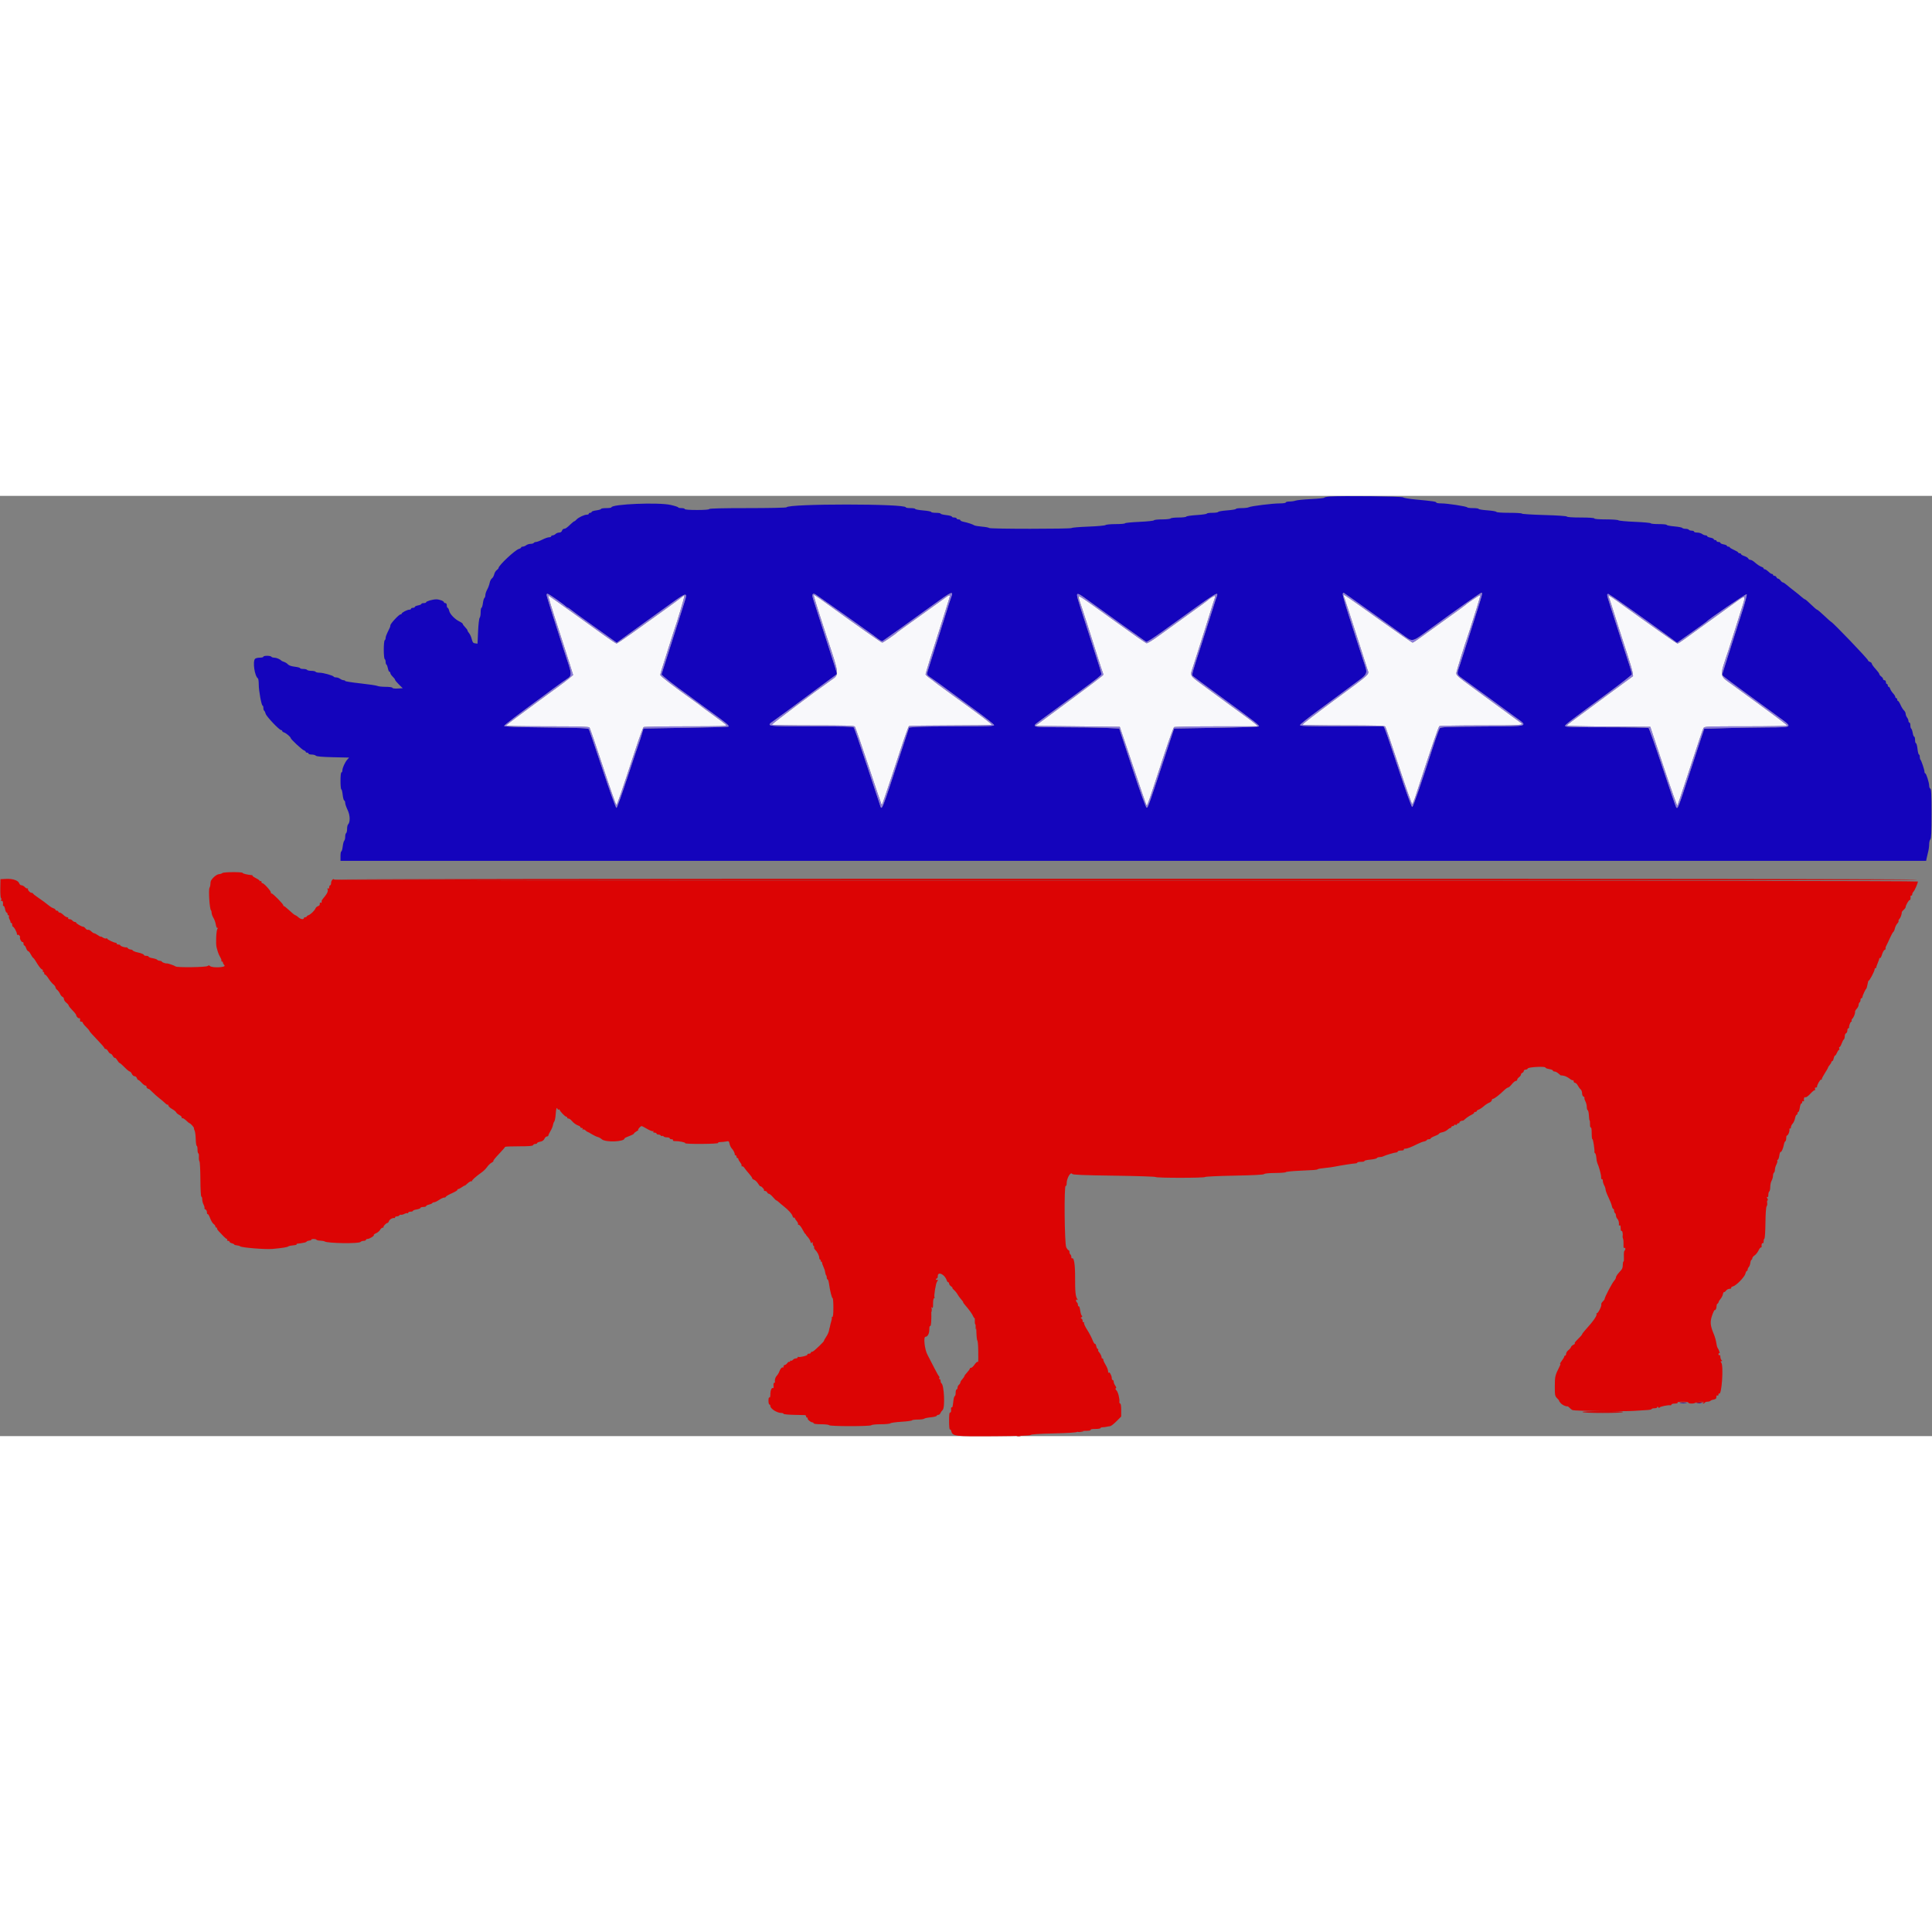 <svg id="svg" version="1.1" xmlns="http://www.w3.org/2000/svg" xmlns:xlink="http://www.w3.org/1999/xlink" width="400" height="400" viewBox="0, 0, 400,194.667"><rect x="0" y="0" width="400" height="194.667" fill="#808080" stroke="none"/><g id="svgg"><path id="path0" d="M275.316 0.135 C 274.701 0.178,274.197 0.284,274.197 0.370 C 274.197 0.456,272.965 0.587,271.459 0.662 C 269.953 0.736,268.502 0.881,268.233 0.983 C 267.965 1.085,267.400 1.168,266.979 1.168 C 266.557 1.168,266.212 1.256,266.212 1.363 C 266.212 1.472,265.677 1.558,264.995 1.557 C 263.469 1.557,259.024 2.105,258.571 2.349 C 258.385 2.449,257.706 2.532,257.062 2.532 C 256.418 2.532,255.891 2.607,255.891 2.698 C 255.891 2.790,255.080 2.926,254.090 3.000 C 253.099 3.075,252.259 3.219,252.223 3.320 C 252.188 3.422,251.640 3.505,251.006 3.505 C 250.372 3.505,249.854 3.580,249.854 3.671 C 249.854 3.763,248.912 3.898,247.760 3.972 C 246.609 4.046,245.638 4.190,245.602 4.293 C 245.566 4.395,244.849 4.479,244.007 4.479 C 243.165 4.479,242.423 4.567,242.356 4.674 C 242.290 4.781,241.504 4.869,240.608 4.869 C 239.713 4.869,238.952 4.953,238.916 5.057 C 238.880 5.161,237.515 5.306,235.881 5.379 C 234.248 5.453,232.911 5.587,232.911 5.677 C 232.911 5.768,232.053 5.842,231.003 5.842 C 229.953 5.842,229.006 5.931,228.898 6.039 C 228.790 6.147,227.192 6.292,225.346 6.362 C 223.501 6.431,221.945 6.562,221.889 6.652 C 221.756 6.868,204.922 6.866,204.789 6.650 C 204.733 6.559,204.063 6.432,203.300 6.368 C 202.538 6.304,201.812 6.178,201.687 6.088 C 201.413 5.889,200.328 5.532,199.464 5.356 C 199.116 5.285,198.832 5.146,198.832 5.048 C 198.832 4.949,198.656 4.869,198.442 4.869 C 198.228 4.869,198.053 4.781,198.053 4.674 C 198.053 4.567,197.833 4.479,197.566 4.479 C 197.298 4.479,197.079 4.396,197.079 4.294 C 197.079 4.192,196.553 4.049,195.910 3.977 C 195.268 3.904,194.742 3.768,194.742 3.675 C 194.742 3.582,194.304 3.505,193.768 3.505 C 193.233 3.505,192.795 3.426,192.795 3.328 C 192.795 3.231,192.050 3.089,191.139 3.013 C 190.229 2.937,189.484 2.798,189.484 2.703 C 189.484 2.609,189.046 2.532,188.510 2.532 C 187.975 2.532,187.537 2.460,187.537 2.372 C 187.537 1.599,163.141 1.594,162.837 2.367 C 162.801 2.457,159.186 2.532,154.804 2.532 C 149.621 2.532,146.835 2.600,146.835 2.726 C 146.835 2.846,145.862 2.921,144.304 2.921 C 142.746 2.921,141.772 2.846,141.772 2.726 C 141.772 2.619,141.465 2.532,141.091 2.532 C 140.716 2.532,140.409 2.463,140.409 2.379 C 140.409 2.294,139.703 2.066,138.841 1.872 C 136.294 1.297,126.582 1.700,126.582 2.381 C 126.582 2.464,126.100 2.532,125.511 2.532 C 124.922 2.532,124.440 2.608,124.440 2.701 C 124.440 2.795,124.002 2.929,123.466 3.000 C 122.931 3.071,122.493 3.214,122.493 3.317 C 122.493 3.421,122.361 3.505,122.201 3.505 C 122.040 3.505,121.908 3.593,121.908 3.700 C 121.908 3.807,121.725 3.895,121.500 3.895 C 120.961 3.895,119.750 4.466,119.354 4.907 C 119.181 5.100,118.981 5.258,118.909 5.258 C 118.838 5.258,118.527 5.499,118.219 5.794 C 117.347 6.627,117.079 6.816,116.769 6.816 C 116.611 6.816,116.426 6.991,116.358 7.205 C 116.281 7.450,116.064 7.595,115.775 7.595 C 115.522 7.595,115.184 7.726,115.023 7.887 C 114.862 8.048,114.593 8.179,114.425 8.179 C 114.257 8.179,114.119 8.267,114.119 8.374 C 114.119 8.481,113.922 8.569,113.681 8.569 C 113.440 8.570,112.811 8.789,112.284 9.056 C 111.758 9.324,111.171 9.542,110.981 9.542 C 110.792 9.542,110.582 9.630,110.516 9.737 C 110.450 9.844,110.155 9.932,109.860 9.932 C 109.566 9.932,109.155 10.061,108.947 10.218 C 108.739 10.375,108.415 10.506,108.228 10.510 C 108.040 10.513,107.887 10.594,107.887 10.690 C 107.887 10.785,107.690 10.913,107.449 10.975 C 106.664 11.175,103.213 14.408,103.213 14.944 C 103.213 15.032,103.041 15.228,102.831 15.379 C 102.621 15.531,102.390 15.923,102.318 16.250 C 102.246 16.577,102.034 16.953,101.846 17.084 C 101.659 17.215,101.447 17.638,101.374 18.024 C 101.302 18.409,101.073 19.027,100.865 19.397 C 100.657 19.767,100.487 20.282,100.487 20.540 C 100.487 20.798,100.402 21.062,100.298 21.126 C 100.194 21.190,100.051 21.677,99.981 22.209 C 99.910 22.740,99.776 23.174,99.683 23.174 C 99.589 23.174,99.513 23.595,99.513 24.109 C 99.513 24.623,99.420 25.137,99.305 25.252 C 99.191 25.366,99.046 26.615,98.983 28.027 L 98.869 30.595 98.372 30.536 C 97.965 30.488,97.837 30.326,97.671 29.654 C 97.560 29.201,97.315 28.652,97.128 28.434 C 96.940 28.217,96.787 27.956,96.787 27.855 C 96.787 27.754,96.568 27.452,96.300 27.184 C 96.032 26.916,95.813 26.616,95.813 26.516 C 95.813 26.416,95.522 26.197,95.167 26.028 C 94.195 25.567,93.150 24.491,92.997 23.793 C 92.922 23.453,92.780 23.174,92.682 23.174 C 92.583 23.174,92.502 22.955,92.502 22.687 C 92.502 22.385,92.392 22.201,92.210 22.201 C 92.050 22.201,91.918 22.127,91.918 22.037 C 91.918 21.781,90.988 21.422,90.325 21.422 C 89.574 21.422,88.218 21.817,88.218 22.037 C 88.218 22.127,87.999 22.201,87.731 22.201 C 87.463 22.201,87.244 22.278,87.244 22.374 C 87.244 22.469,86.938 22.604,86.563 22.675 C 86.188 22.745,85.881 22.886,85.881 22.988 C 85.881 23.091,85.706 23.174,85.492 23.174 C 85.278 23.174,85.102 23.262,85.102 23.369 C 85.102 23.476,84.934 23.564,84.729 23.564 C 84.306 23.564,83.158 24.168,83.156 24.391 C 83.155 24.472,83.050 24.537,82.921 24.537 C 82.604 24.537,80.818 26.461,80.818 26.802 C 80.818 27.077,80.758 27.224,80.169 28.399 C 79.990 28.756,79.844 29.211,79.844 29.410 C 79.844 29.610,79.757 29.827,79.649 29.893 C 79.542 29.959,79.455 30.832,79.455 31.840 C 79.455 32.848,79.542 33.721,79.649 33.788 C 79.757 33.854,79.844 34.117,79.844 34.372 C 79.844 34.627,79.922 34.884,80.017 34.943 C 80.112 35.001,80.247 35.357,80.318 35.733 C 80.388 36.109,80.530 36.417,80.632 36.417 C 80.734 36.417,80.818 36.539,80.818 36.688 C 80.818 36.838,81.035 37.166,81.301 37.419 C 81.567 37.671,81.788 37.965,81.792 38.072 C 81.795 38.179,82.155 38.617,82.590 39.046 L 83.382 39.825 82.347 39.885 C 81.738 39.921,81.284 39.861,81.244 39.739 C 81.204 39.620,80.603 39.533,79.825 39.533 C 79.083 39.533,78.324 39.450,78.138 39.350 C 77.952 39.250,76.375 39.013,74.635 38.824 C 72.894 38.635,71.470 38.410,71.470 38.325 C 71.470 38.239,71.317 38.167,71.130 38.163 C 70.942 38.160,70.619 38.028,70.411 37.871 C 70.203 37.714,69.838 37.585,69.599 37.585 C 69.361 37.585,69.137 37.518,69.101 37.436 C 68.995 37.194,66.917 36.611,66.158 36.611 C 65.772 36.611,65.402 36.524,65.336 36.417 C 65.270 36.310,64.875 36.222,64.460 36.222 C 64.044 36.222,63.649 36.134,63.583 36.027 C 63.517 35.920,63.161 35.833,62.793 35.833 C 62.424 35.833,62.123 35.757,62.123 35.665 C 62.123 35.572,61.627 35.438,61.021 35.367 C 60.323 35.285,59.806 35.107,59.609 34.881 C 59.439 34.685,59.080 34.457,58.812 34.374 C 58.544 34.290,58.281 34.168,58.228 34.102 C 57.999 33.821,57.224 33.496,56.781 33.496 C 56.519 33.496,56.249 33.408,56.183 33.301 C 56.026 33.047,54.528 33.047,54.528 33.301 C 54.528 33.408,54.195 33.496,53.788 33.496 C 53.381 33.496,52.943 33.601,52.814 33.729 C 52.272 34.271,52.715 37.317,53.405 37.796 C 53.495 37.858,53.569 38.428,53.571 39.062 C 53.574 40.363,54.137 43.427,54.373 43.427 C 54.458 43.427,54.528 43.641,54.528 43.903 C 54.528 44.164,54.606 44.426,54.701 44.485 C 54.796 44.544,54.933 44.826,55.005 45.112 C 55.141 45.657,57.824 48.491,58.204 48.491 C 58.324 48.491,58.423 48.572,58.423 48.672 C 58.423 48.772,58.601 48.911,58.818 48.980 C 59.235 49.112,60.175 49.905,60.175 50.125 C 60.175 50.361,62.529 52.559,62.912 52.681 C 63.121 52.747,63.291 52.883,63.291 52.983 C 63.291 53.083,63.423 53.165,63.583 53.165 C 63.744 53.165,63.875 53.252,63.875 53.359 C 63.875 53.466,64.165 53.554,64.518 53.554 C 64.871 53.554,65.268 53.661,65.399 53.793 C 65.563 53.956,66.687 54.056,68.956 54.108 L 72.274 54.184 71.904 54.599 C 71.424 55.138,70.886 56.325,70.886 56.845 C 70.886 57.070,70.798 57.254,70.691 57.254 C 70.576 57.254,70.497 57.968,70.497 59.007 C 70.497 59.971,70.572 60.759,70.664 60.759 C 70.756 60.759,70.883 61.262,70.947 61.876 C 71.010 62.490,71.154 63.023,71.266 63.061 C 71.378 63.098,71.470 63.324,71.470 63.563 C 71.470 63.802,71.699 64.471,71.978 65.049 C 72.497 66.126,72.533 67.564,72.053 68.045 C 71.947 68.151,71.860 68.565,71.860 68.966 C 71.860 69.367,71.772 69.749,71.665 69.815 C 71.558 69.881,71.470 70.219,71.470 70.567 C 71.470 70.914,71.380 71.288,71.270 71.398 C 71.160 71.508,71.017 72.051,70.951 72.605 C 70.886 73.159,70.756 73.612,70.664 73.612 C 70.572 73.612,70.497 74.051,70.497 74.586 L 70.497 75.560 234.642 75.560 L 398.787 75.560 398.891 75.024 C 398.948 74.730,399.087 74.138,399.200 73.710 C 399.314 73.281,399.409 72.576,399.411 72.142 C 399.414 71.708,399.525 71.244,399.659 71.110 C 399.842 70.927,399.903 69.589,399.903 65.780 C 399.903 61.885,399.846 60.675,399.659 60.613 C 399.525 60.569,399.416 60.306,399.416 60.030 C 399.416 59.377,398.807 57.449,398.601 57.449 C 398.514 57.449,398.442 57.292,398.442 57.101 C 398.442 56.709,397.797 54.791,397.598 54.592 C 397.527 54.521,397.468 54.258,397.468 54.008 C 397.468 53.759,397.392 53.554,397.299 53.554 C 397.205 53.554,397.070 53.028,396.997 52.386 C 396.924 51.743,396.782 51.217,396.680 51.217 C 396.578 51.217,396.495 50.910,396.495 50.536 C 396.495 50.161,396.415 49.854,396.317 49.854 C 396.219 49.854,396.080 49.504,396.008 49.076 C 395.936 48.648,395.797 48.249,395.699 48.188 C 395.601 48.128,395.521 47.821,395.521 47.506 C 395.521 47.191,395.433 46.933,395.326 46.933 C 395.219 46.933,395.129 46.779,395.125 46.592 C 395.122 46.405,394.990 46.081,394.833 45.873 C 394.676 45.665,394.547 45.325,394.547 45.117 C 394.547 44.909,394.391 44.597,394.201 44.424 C 394.010 44.251,393.690 43.737,393.490 43.281 C 393.289 42.826,393.051 42.454,392.960 42.454 C 392.869 42.454,392.795 42.322,392.795 42.162 C 392.795 42.001,392.707 41.870,392.600 41.870 C 392.493 41.870,392.405 41.759,392.405 41.624 C 392.405 41.489,392.197 41.154,391.942 40.880 C 391.688 40.605,391.419 40.190,391.345 39.957 C 391.271 39.723,391.129 39.533,391.029 39.533 C 390.929 39.533,390.847 39.401,390.847 39.241 C 390.847 39.080,390.759 38.948,390.652 38.948 C 390.545 38.948,390.458 38.773,390.458 38.559 C 390.458 38.343,390.328 38.169,390.166 38.169 C 390.005 38.169,389.873 38.057,389.873 37.920 C 389.873 37.783,389.698 37.545,389.484 37.390 C 389.270 37.236,389.094 37.012,389.094 36.893 C 389.094 36.774,388.744 36.297,388.315 35.833 C 387.887 35.368,387.537 34.878,387.537 34.742 C 387.537 34.607,387.361 34.440,387.147 34.372 C 386.933 34.304,386.758 34.163,386.758 34.059 C 386.758 33.789,379.387 26.095,379.128 26.095 C 379.079 26.095,378.441 25.526,377.709 24.830 C 376.978 24.133,376.303 23.564,376.209 23.564 C 376.115 23.564,375.549 23.082,374.950 22.493 C 374.351 21.904,373.793 21.422,373.709 21.422 C 373.625 21.422,373.286 21.181,372.957 20.886 C 372.627 20.592,371.953 20.044,371.460 19.669 C 370.966 19.294,370.284 18.748,369.945 18.455 C 369.606 18.162,369.238 17.921,369.128 17.919 C 369.017 17.918,368.801 17.741,368.647 17.527 C 368.492 17.313,368.263 17.137,368.138 17.137 C 368.012 17.137,367.859 17.006,367.797 16.845 C 367.735 16.685,367.551 16.553,367.387 16.553 C 367.223 16.553,367.089 16.465,367.089 16.358 C 367.089 16.251,366.995 16.164,366.880 16.164 C 366.765 16.164,366.549 16.054,366.400 15.920 C 365.755 15.342,365.535 15.190,365.344 15.190 C 365.233 15.190,365.141 15.112,365.141 15.018 C 365.141 14.923,364.988 14.794,364.800 14.731 C 364.364 14.585,363.831 14.233,363.206 13.681 C 362.934 13.440,362.566 13.242,362.389 13.242 C 362.212 13.242,362.020 13.120,361.962 12.970 C 361.905 12.820,361.545 12.594,361.163 12.468 C 360.780 12.342,360.467 12.158,360.467 12.059 C 360.467 11.960,360.336 11.879,360.175 11.879 C 360.015 11.879,359.883 11.811,359.883 11.728 C 359.883 11.645,359.490 11.404,359.009 11.193 C 358.528 10.981,358.133 10.742,358.132 10.662 C 358.131 10.582,357.999 10.516,357.838 10.516 C 357.678 10.516,357.546 10.438,357.546 10.343 C 357.546 10.248,357.240 10.112,356.865 10.042 C 356.490 9.972,356.183 9.831,356.183 9.728 C 356.183 9.626,356.008 9.542,355.794 9.542 C 355.579 9.542,355.404 9.455,355.404 9.348 C 355.404 9.241,355.273 9.153,355.112 9.153 C 354.951 9.153,354.820 9.069,354.820 8.967 C 354.820 8.865,354.513 8.723,354.138 8.653 C 353.763 8.583,353.457 8.447,353.457 8.352 C 353.457 8.257,353.303 8.176,353.116 8.173 C 352.928 8.170,352.605 8.038,352.397 7.881 C 352.189 7.724,351.729 7.595,351.375 7.595 C 351.020 7.595,350.730 7.507,350.730 7.400 C 350.730 7.293,350.516 7.205,350.255 7.205 C 349.993 7.205,349.725 7.118,349.659 7.011 C 349.593 6.904,349.286 6.816,348.978 6.816 C 348.669 6.816,348.366 6.734,348.304 6.634 C 348.242 6.534,347.492 6.392,346.637 6.317 C 345.782 6.242,345.083 6.105,345.083 6.012 C 345.083 5.919,344.338 5.842,343.427 5.842 C 342.517 5.842,341.772 5.768,341.772 5.677 C 341.772 5.586,340.304 5.450,338.510 5.374 C 336.716 5.299,335.165 5.154,335.063 5.053 C 334.962 4.951,333.800 4.869,332.483 4.869 C 331.016 4.869,330.088 4.793,330.088 4.674 C 330.088 4.553,329.022 4.479,327.280 4.479 C 325.598 4.479,324.447 4.402,324.408 4.286 C 324.369 4.171,322.482 4.041,319.718 3.963 C 317.174 3.891,315.093 3.759,315.093 3.669 C 315.093 3.579,313.917 3.505,312.480 3.505 C 310.922 3.505,309.841 3.427,309.802 3.312 C 309.766 3.205,308.926 3.061,307.936 2.991 C 306.945 2.920,306.134 2.788,306.134 2.697 C 306.134 2.606,305.616 2.532,304.982 2.532 C 304.348 2.532,303.801 2.463,303.765 2.378 C 303.676 2.169,299.658 1.554,298.393 1.556 C 297.831 1.557,297.371 1.479,297.371 1.382 C 297.371 1.188,296.706 1.090,293.087 0.749 C 291.748 0.623,290.590 0.425,290.514 0.309 C 290.376 0.099,277.840 -0.044,275.316 0.135 M197.079 20.341 C 197.079 20.497,196.996 20.826,196.895 21.072 C 196.794 21.318,196.264 22.965,195.716 24.732 C 195.169 26.500,194.645 28.165,194.552 28.432 C 194.460 28.700,193.927 30.365,193.370 32.132 C 192.812 33.900,192.244 35.696,192.108 36.125 C 191.811 37.056,191.798 37.030,192.951 37.810 C 193.454 38.150,194.830 39.145,196.008 40.020 C 197.186 40.895,199.859 42.861,201.947 44.390 C 204.036 45.918,205.773 47.291,205.808 47.440 C 205.861 47.669,204.704 47.712,198.486 47.712 C 194.424 47.712,190.450 47.767,189.656 47.834 L 188.211 47.956 186.799 52.264 C 182.262 66.105,182.616 65.227,182.143 63.827 C 182.025 63.479,180.814 59.820,179.452 55.696 C 178.089 51.573,176.886 48.089,176.779 47.955 C 176.628 47.767,174.621 47.712,167.941 47.712 C 158.389 47.712,158.533 47.734,160.224 46.541 C 160.733 46.182,161.938 45.307,162.902 44.596 C 164.747 43.236,173.181 36.982,173.282 36.899 C 173.338 36.853,172.737 34.871,171.955 32.522 C 171.759 31.933,170.926 29.348,170.104 26.777 C 169.282 24.206,168.493 21.753,168.352 21.324 C 168.042 20.386,168.254 20.038,168.895 20.433 C 169.286 20.675,180.353 28.504,180.818 28.869 C 182.151 29.912,182.553 30.159,182.740 30.049 C 183.079 29.847,188.168 26.204,192.600 22.990 C 196.584 20.100,197.079 19.808,197.079 20.341 M283.383 23.723 C 286.203 25.739,289.318 27.973,290.306 28.689 C 292.577 30.334,292.161 30.420,296.180 27.488 C 302.043 23.211,306.517 20.058,306.723 20.058 C 306.977 20.058,306.873 20.475,305.731 24.051 C 305.217 25.657,304.345 28.418,303.792 30.185 C 303.239 31.952,302.527 34.166,302.211 35.105 C 301.535 37.111,301.438 36.862,303.456 38.312 C 304.340 38.947,306.422 40.463,308.082 41.681 C 309.742 42.899,312.108 44.631,313.340 45.531 C 316.536 47.867,317.087 47.673,307.029 47.746 C 299.624 47.800,298.320 47.852,298.094 48.101 C 297.949 48.262,297.311 50.009,296.676 51.983 C 294.213 59.639,292.591 64.335,292.387 64.402 C 292.261 64.443,291.114 61.266,289.580 56.627 C 288.153 52.313,286.867 48.542,286.721 48.247 L 286.455 47.712 277.780 47.712 C 270.321 47.712,269.114 47.672,269.168 47.431 C 269.202 47.276,270.852 45.957,272.833 44.499 C 274.815 43.041,276.655 41.683,276.923 41.482 C 277.191 41.280,278.659 40.189,280.185 39.057 C 283.371 36.694,283.233 37.009,282.306 34.207 C 281.946 33.120,281.428 31.529,281.155 30.672 C 280.881 29.815,280.030 27.166,279.263 24.785 C 278.062 21.054,277.834 20.058,278.185 20.058 C 278.223 20.058,280.562 21.708,283.383 23.723 M115.257 21.464 C 116.184 22.130,117.058 22.787,117.200 22.925 C 117.341 23.062,117.522 23.174,117.601 23.174 C 117.681 23.174,117.915 23.328,118.123 23.517 C 118.331 23.705,120.341 25.168,122.590 26.767 C 124.839 28.365,126.907 29.839,127.185 30.041 L 127.690 30.408 130.204 28.581 C 131.586 27.576,133.593 26.123,134.664 25.352 C 135.735 24.582,137.781 23.110,139.210 22.081 C 142.101 20.000,142.359 19.965,141.794 21.725 C 141.590 22.362,140.968 24.328,140.412 26.095 C 139.856 27.863,139.241 29.791,139.044 30.380 C 138.848 30.969,138.318 32.634,137.867 34.080 C 137.416 35.526,137.010 36.808,136.964 36.929 C 136.896 37.105,139.615 39.237,142.722 41.444 C 142.976 41.624,143.414 41.952,143.695 42.171 C 143.976 42.391,145.614 43.589,147.334 44.834 C 150.538 47.152,151.065 47.602,150.781 47.778 C 150.691 47.833,146.704 47.942,141.921 48.019 L 133.224 48.160 132.816 49.543 C 132.592 50.303,132.332 51.100,132.239 51.315 C 132.145 51.529,131.119 54.591,129.958 58.119 C 128.798 61.648,127.754 64.564,127.638 64.600 C 127.517 64.637,126.298 61.262,124.758 56.626 C 123.290 52.204,122.012 48.464,121.920 48.314 C 121.781 48.089,120.228 48.025,113.066 47.947 C 106.882 47.879,104.383 47.790,104.388 47.636 C 104.393 47.455,106.935 45.518,113.033 41.048 C 113.577 40.650,114.177 40.202,114.368 40.053 C 114.559 39.904,115.497 39.222,116.454 38.538 C 118.712 36.922,118.684 37.901,116.657 31.646 C 114.937 26.335,113.358 21.332,113.229 20.789 C 113.042 19.995,113.359 20.101,115.257 21.464 M225.484 21.778 C 227.464 23.235,236.879 29.966,237.311 30.233 C 237.425 30.304,238.913 29.355,240.619 28.125 C 253.354 18.940,252.322 19.564,251.709 21.422 C 251.359 22.480,250.320 25.741,249.568 28.140 C 249.266 29.104,248.820 30.506,248.577 31.256 C 246.729 36.962,246.705 37.051,246.968 37.304 C 247.109 37.439,249.635 39.313,252.580 41.468 C 259.847 46.783,260.818 47.537,260.629 47.722 C 260.540 47.810,256.556 47.944,251.775 48.021 L 243.082 48.160 241.570 52.756 C 237.918 63.860,237.673 64.557,237.417 64.557 C 237.248 64.557,236.211 61.700,234.440 56.359 L 231.723 48.161 228.781 48.034 C 227.163 47.964,223.224 47.907,220.027 47.907 C 213.479 47.907,213.461 47.902,215.239 46.616 C 216.163 45.947,217.472 44.984,223.369 40.635 C 227.165 37.836,228.043 37.136,228.043 36.909 C 228.043 36.781,227.877 36.157,227.674 35.524 C 227.472 34.890,226.760 32.663,226.093 30.574 C 225.427 28.486,224.453 25.463,223.931 23.856 C 222.537 19.570,222.518 19.595,225.484 21.778 M338.083 23.812 C 340.820 25.764,343.292 27.537,343.576 27.751 C 343.860 27.965,344.405 28.359,344.788 28.627 C 345.171 28.895,345.873 29.408,346.348 29.768 L 347.212 30.422 350.188 28.314 C 351.825 27.155,353.208 26.154,353.262 26.089 C 353.686 25.577,361.499 20.236,361.625 20.372 C 361.714 20.467,361.308 22.035,360.723 23.856 C 360.138 25.677,359.216 28.569,358.674 30.282 C 358.132 31.996,357.425 34.229,357.103 35.244 L 356.517 37.089 357.178 37.634 C 357.784 38.133,362.455 41.572,368.111 45.685 C 371.240 47.959,371.291 47.901,366.164 47.933 C 363.834 47.947,359.885 48.013,357.388 48.079 L 352.848 48.199 352.295 49.854 C 351.990 50.764,350.811 54.357,349.674 57.838 C 347.454 64.638,347.339 64.927,347.035 64.460 C 346.930 64.299,345.654 60.576,344.199 56.187 C 342.743 51.798,341.449 48.140,341.322 48.059 C 341.194 47.979,337.257 47.911,332.571 47.910 C 325.494 47.907,324.051 47.861,324.051 47.640 C 324.051 47.370,324.447 47.066,333.057 40.720 C 335.708 38.767,337.877 37.062,337.877 36.933 C 337.877 36.804,337.668 36.043,337.412 35.243 C 336.448 32.230,333.917 24.366,333.308 22.493 C 332.354 19.559,331.970 19.453,338.083 23.812 M347.959 187.872 C 348.309 187.916,348.835 187.915,349.127 187.870 C 349.420 187.826,349.133 187.791,348.491 187.792 C 347.848 187.793,347.609 187.829,347.959 187.872 M351.463 187.869 C 351.705 187.916,352.056 187.914,352.242 187.865 C 352.428 187.816,352.230 187.778,351.801 187.780 C 351.373 187.783,351.221 187.822,351.463 187.869 " stroke="none" fill="#1404bc" fill-rule="evenodd"></path><path id="path1" d="M168.452 20.566 C 168.452 20.744,170.044 25.804,171.081 28.919 C 173.857 37.264,173.822 36.935,172.057 38.169 C 168.579 40.602,159.747 47.244,159.821 47.371 C 159.868 47.451,163.702 47.517,168.342 47.517 C 174.953 47.517,176.823 47.571,176.985 47.766 C 177.098 47.903,178.378 51.597,179.829 55.974 C 181.280 60.352,182.503 63.970,182.547 64.014 C 182.591 64.058,182.994 62.972,183.441 61.599 C 183.888 60.227,184.326 58.929,184.413 58.715 C 184.500 58.500,185.339 55.959,186.276 53.067 C 187.214 50.175,188.078 47.745,188.197 47.666 C 188.316 47.587,192.188 47.522,196.803 47.520 C 201.418 47.518,205.248 47.462,205.316 47.395 C 205.446 47.264,203.062 45.463,196.082 40.419 C 194.756 39.461,193.627 38.624,193.574 38.559 C 193.520 38.494,193.060 38.146,192.551 37.786 C 192.042 37.425,191.626 37.046,191.626 36.944 C 191.626 36.771,193.145 31.872,193.963 29.406 C 194.158 28.817,194.770 26.889,195.321 25.122 C 195.873 23.354,196.415 21.618,196.526 21.263 C 196.824 20.311,196.705 20.336,195.017 21.581 C 194.169 22.206,191.767 23.932,189.679 25.417 C 187.590 26.902,185.837 28.169,185.784 28.233 C 185.532 28.534,182.844 30.380,182.658 30.380 C 182.478 30.380,177.770 27.066,171.276 22.368 C 168.975 20.704,168.452 20.370,168.452 20.566 M278.132 20.561 C 278.245 20.755,279.675 25.131,281.594 31.159 C 282.259 33.247,282.936 35.373,283.099 35.882 C 283.480 37.075,284.083 36.511,276.253 42.287 C 272.572 45.003,269.601 47.291,269.650 47.371 C 269.700 47.451,273.537 47.517,278.177 47.517 C 284.695 47.517,286.655 47.572,286.801 47.760 C 286.904 47.894,288.164 51.572,289.600 55.933 C 291.035 60.294,292.289 63.839,292.386 63.810 C 292.482 63.782,292.816 62.974,293.127 62.016 C 296.258 52.376,297.819 47.795,298.014 47.671 C 298.142 47.590,302.023 47.522,306.637 47.520 C 315.174 47.517,315.617 47.487,314.848 46.962 C 314.608 46.798,313.447 45.951,312.269 45.081 C 311.091 44.210,308.169 42.066,305.775 40.315 C 301.489 37.180,301.426 37.124,301.542 36.531 C 301.654 35.956,303.473 30.118,303.793 29.309 C 303.877 29.094,304.165 28.218,304.433 27.361 C 304.700 26.504,305.289 24.636,305.741 23.210 C 306.193 21.784,306.525 20.579,306.478 20.532 C 306.400 20.454,303.634 22.301,303.408 22.583 C 303.354 22.649,301.602 23.923,299.513 25.414 C 297.425 26.905,295.029 28.632,294.190 29.252 C 293.350 29.872,292.570 30.380,292.456 30.380 C 292.342 30.380,289.173 28.179,285.413 25.488 C 278.924 20.845,277.889 20.144,278.132 20.561 M113.615 21.149 C 113.764 21.768,115.727 27.968,116.753 31.061 C 117.108 32.132,117.682 33.924,118.029 35.042 L 118.660 37.076 117.899 37.735 C 117.480 38.098,116.261 39.020,115.190 39.785 C 114.119 40.550,112.361 41.836,111.284 42.642 C 110.207 43.449,108.305 44.854,107.056 45.764 C 105.807 46.675,104.783 47.485,104.778 47.566 C 104.774 47.646,108.616 47.712,113.316 47.712 C 119.922 47.712,121.904 47.767,122.049 47.955 C 122.153 48.089,123.412 51.767,124.848 56.128 C 126.284 60.489,127.532 64.035,127.622 64.009 C 127.779 63.963,128.580 61.625,131.638 52.290 C 132.409 49.934,133.143 47.942,133.268 47.863 C 133.393 47.783,137.340 47.716,142.039 47.715 C 149.487 47.712,150.553 47.675,150.349 47.429 C 150.219 47.273,149.048 46.379,147.744 45.442 C 146.441 44.505,145.331 43.687,145.278 43.624 C 145.224 43.562,144.523 43.040,143.720 42.465 C 139.275 39.284,136.709 37.314,136.709 37.082 C 136.709 36.938,136.833 36.444,136.985 35.985 C 137.137 35.526,137.712 33.705,138.264 31.938 C 138.816 30.170,139.344 28.505,139.438 28.238 C 140.237 25.957,141.782 20.782,141.690 20.691 C 141.627 20.628,141.379 20.753,141.138 20.970 C 140.898 21.186,139.182 22.450,137.325 23.778 C 135.468 25.106,132.577 27.179,130.901 28.384 C 129.225 29.589,127.761 30.574,127.647 30.574 C 127.534 30.574,126.087 29.596,124.432 28.401 C 119.137 24.578,115.411 21.910,114.431 21.238 L 113.478 20.585 113.615 21.149 M223.369 21.014 C 223.369 21.228,223.452 21.605,223.553 21.851 C 223.728 22.275,225.945 29.166,227.393 33.788 C 227.762 34.966,228.147 36.131,228.248 36.377 C 228.350 36.623,228.432 36.908,228.432 37.009 C 228.432 37.178,226.518 38.628,217.519 45.278 L 214.356 47.614 223.098 47.712 L 231.840 47.809 234.567 55.928 C 236.066 60.394,237.343 64.095,237.405 64.154 C 237.466 64.213,237.927 63.013,238.428 61.488 C 238.929 59.963,240.130 56.308,241.097 53.367 C 242.064 50.426,242.962 47.952,243.092 47.869 C 243.223 47.786,247.185 47.716,251.897 47.715 L 260.463 47.712 259.979 47.270 C 259.712 47.028,259.012 46.484,258.423 46.062 C 257.261 45.230,251.995 41.369,248.637 38.886 C 246.358 37.202,246.373 37.230,246.916 35.651 C 247.121 35.055,247.739 33.121,248.289 31.353 C 248.840 29.586,249.368 27.921,249.463 27.653 C 249.558 27.386,249.997 25.983,250.438 24.537 C 250.880 23.092,251.335 21.665,251.450 21.367 C 251.565 21.069,251.608 20.774,251.547 20.713 C 251.447 20.613,250.304 21.306,250.049 21.620 C 249.995 21.686,248.155 23.026,245.959 24.598 C 243.763 26.170,241.003 28.161,239.825 29.023 C 238.647 29.885,237.545 30.556,237.378 30.513 C 237.210 30.470,234.406 28.512,231.146 26.161 C 223.066 20.335,223.369 20.536,223.369 21.014 M333.102 20.983 C 333.228 21.302,333.570 22.367,335.230 27.605 C 335.595 28.756,336.355 31.100,336.918 32.814 C 337.482 34.528,337.980 36.243,338.024 36.625 L 338.106 37.320 332.490 41.452 C 329.402 43.724,326.743 45.691,326.582 45.823 C 326.422 45.955,325.874 46.361,325.365 46.726 C 324.856 47.090,324.440 47.460,324.440 47.548 C 324.440 47.636,328.318 47.731,333.057 47.758 L 341.675 47.809 344.421 56.065 C 345.931 60.606,347.219 64.238,347.282 64.135 C 347.345 64.033,347.984 62.158,348.702 59.969 C 351.897 50.231,352.497 48.438,352.686 48.086 C 352.879 47.726,353.201 47.712,361.464 47.712 C 366.431 47.712,370.015 47.638,369.977 47.537 C 369.895 47.317,368.116 45.990,358.749 39.164 C 355.870 37.066,355.941 37.709,357.936 31.743 C 358.133 31.154,358.660 29.489,359.107 28.043 C 359.555 26.597,360.225 24.471,360.597 23.318 C 361.516 20.472,361.485 20.440,359.299 22.027 C 358.281 22.766,355.696 24.635,353.554 26.179 C 351.412 27.724,349.177 29.342,348.588 29.775 C 347.999 30.208,347.423 30.565,347.309 30.568 C 347.133 30.573,342.378 27.225,334.934 21.853 C 333.151 20.566,332.888 20.441,333.102 20.983 " stroke="none" fill="#f8f8fb" fill-rule="evenodd"></path><path id="path2" d="M69.231 79.455 C 69.311 79.584,124.186 79.649,233.226 79.649 C 342.427 79.649,397.062 79.584,396.981 79.455 C 396.901 79.325,342.026 79.260,232.986 79.260 C 123.785 79.260,69.151 79.325,69.231 79.455 M192.844 168.549 C 192.846 168.978,192.886 169.130,192.932 168.888 C 192.979 168.645,192.977 168.295,192.928 168.109 C 192.880 167.923,192.841 168.121,192.844 168.549 M201.993 172.152 C 201.993 172.527,202.033 172.680,202.082 172.493 C 202.131 172.305,202.131 171.999,202.082 171.811 C 202.033 171.624,201.993 171.777,201.993 172.152 M347.760 187.677 C 348.109 187.721,348.678 187.721,349.026 187.677 C 349.374 187.634,349.090 187.599,348.393 187.599 C 347.697 187.599,347.412 187.634,347.760 187.677 M351.048 187.691 C 350.995 187.775,351.275 187.814,351.669 187.777 C 352.873 187.663,353.015 187.583,352.056 187.559 C 351.554 187.547,351.100 187.606,351.048 187.691 M327.653 189.679 C 327.727 189.798,329.339 189.873,331.840 189.873 C 334.341 189.873,335.953 189.798,336.027 189.679 C 336.106 189.551,334.662 189.484,331.840 189.484 C 329.018 189.484,327.575 189.551,327.653 189.679 M223.102 193.728 C 223.050 193.812,223.307 193.847,223.675 193.804 C 224.042 193.761,224.343 193.691,224.343 193.650 C 224.343 193.503,223.196 193.575,223.102 193.728 M210.565 194.681 C 210.752 194.730,211.059 194.730,211.246 194.681 C 211.434 194.632,211.280 194.592,210.906 194.592 C 210.531 194.592,210.377 194.632,210.565 194.681 " stroke="none" fill="#cc0c0c" fill-rule="evenodd"></path><path id="path3" d="M46.038 78.090 C 45.932 78.197,45.599 78.304,45.299 78.329 C 44.734 78.376,43.643 79.414,43.598 79.948 C 43.584 80.105,43.561 80.387,43.546 80.574 C 43.531 80.762,43.456 81.014,43.379 81.135 C 43.129 81.527,43.387 85.516,43.681 85.811 C 43.756 85.885,43.817 86.129,43.818 86.352 C 43.818 86.575,43.983 87.028,44.185 87.358 C 44.386 87.688,44.612 88.324,44.688 88.771 C 44.779 89.312,44.901 89.538,45.051 89.447 C 45.179 89.371,45.163 89.453,45.016 89.634 C 44.766 89.942,44.638 92.762,44.841 93.476 C 44.887 93.637,44.997 94.031,45.085 94.352 C 45.174 94.674,45.402 95.193,45.592 95.507 C 45.783 95.821,45.894 96.150,45.840 96.237 C 45.786 96.325,45.834 96.397,45.948 96.397 C 46.061 96.397,46.154 96.500,46.154 96.625 C 46.154 96.751,46.299 97.014,46.476 97.210 C 46.865 97.639,43.902 97.768,43.475 97.340 C 43.307 97.173,43.181 97.171,42.984 97.335 C 42.665 97.600,36.710 97.683,36.359 97.428 C 36.066 97.215,34.757 96.765,34.536 96.802 C 34.271 96.846,33.496 96.558,33.496 96.416 C 33.496 96.344,33.306 96.271,33.075 96.254 C 32.844 96.236,32.603 96.141,32.539 96.041 C 32.476 95.942,32.052 95.798,31.597 95.722 C 31.142 95.646,30.769 95.504,30.769 95.406 C 30.769 95.309,30.550 95.229,30.282 95.229 C 30.015 95.229,29.796 95.151,29.796 95.055 C 29.796 94.907,29.213 94.665,28.530 94.529 C 28.005 94.426,27.459 94.196,27.459 94.079 C 27.459 94.007,27.269 93.934,27.038 93.917 C 26.807 93.899,26.556 93.786,26.481 93.664 C 26.405 93.542,26.287 93.457,26.216 93.474 C 25.921 93.547,24.927 93.236,24.927 93.071 C 24.927 92.973,24.752 92.892,24.537 92.892 C 24.323 92.892,24.148 92.804,24.148 92.697 C 24.148 92.590,24.082 92.514,24.002 92.529 C 23.729 92.578,22.201 91.860,22.201 91.682 C 22.201 91.585,22.109 91.562,21.997 91.631 C 21.885 91.700,21.579 91.616,21.316 91.444 C 21.053 91.271,20.837 91.182,20.837 91.245 C 20.837 91.309,20.583 91.179,20.272 90.958 C 19.961 90.736,19.610 90.555,19.493 90.555 C 19.375 90.555,19.097 90.373,18.875 90.150 C 18.652 89.928,18.359 89.789,18.224 89.841 C 18.088 89.893,17.856 89.768,17.709 89.564 C 17.561 89.359,17.336 89.192,17.207 89.192 C 16.893 89.192,15.777 88.547,15.775 88.364 C 15.775 88.284,15.653 88.218,15.506 88.218 C 15.358 88.218,15.128 88.087,14.995 87.926 C 14.862 87.765,14.583 87.634,14.376 87.634 C 14.168 87.634,14.053 87.546,14.119 87.439 C 14.185 87.332,14.099 87.244,13.927 87.244 C 13.755 87.244,13.395 87.025,13.127 86.758 C 12.860 86.490,12.513 86.271,12.357 86.271 C 12.201 86.271,12.074 86.183,12.074 86.076 C 12.074 85.969,11.943 85.881,11.782 85.881 C 11.621 85.881,11.490 85.799,11.490 85.700 C 11.490 85.600,11.305 85.459,11.079 85.388 C 10.854 85.316,10.525 85.138,10.349 84.992 C 9.723 84.472,8.459 83.539,7.692 83.030 C 7.264 82.745,6.884 82.438,6.848 82.347 C 6.813 82.256,6.673 82.181,6.538 82.181 C 6.194 82.181,5.616 81.502,5.793 81.306 C 5.874 81.218,5.842 81.201,5.722 81.269 C 5.603 81.337,5.348 81.220,5.157 81.008 C 4.965 80.796,4.652 80.623,4.462 80.623 C 4.272 80.623,4.063 80.456,3.998 80.252 C 3.802 79.634,2.677 79.234,1.314 79.299 L 0.097 79.357 0.066 81.255 C 0.048 82.299,0.110 83.200,0.203 83.257 C 0.296 83.315,0.318 83.505,0.251 83.680 C 0.169 83.892,0.204 83.951,0.356 83.857 C 0.557 83.733,0.693 84.221,0.607 84.761 C 0.595 84.842,0.662 84.907,0.757 84.907 C 0.852 84.907,0.988 85.214,1.058 85.589 C 1.129 85.964,1.270 86.271,1.372 86.271 C 1.474 86.271,1.558 86.402,1.558 86.563 C 1.558 86.723,1.651 86.855,1.764 86.855 C 1.878 86.855,1.917 86.941,1.853 87.046 C 1.788 87.151,1.845 87.435,1.980 87.679 C 2.115 87.922,2.206 88.186,2.184 88.267 C 2.161 88.347,2.230 88.413,2.337 88.413 C 2.444 88.413,2.532 88.588,2.532 88.802 C 2.532 89.017,2.597 89.192,2.678 89.193 C 2.883 89.195,3.505 90.328,3.505 90.701 C 3.505 90.870,3.559 90.956,3.623 90.891 C 3.787 90.728,4.267 91.198,4.144 91.401 C 4.003 91.633,4.502 92.511,4.703 92.387 C 4.794 92.331,4.869 92.465,4.869 92.686 C 4.869 92.906,4.948 93.087,5.044 93.087 C 5.141 93.087,5.312 93.350,5.424 93.671 C 5.536 93.992,5.717 94.255,5.827 94.255 C 5.937 94.255,6.173 94.540,6.351 94.888 C 6.530 95.236,6.759 95.575,6.861 95.641 C 6.963 95.707,7.148 95.931,7.272 96.140 C 8.004 97.370,8.426 97.933,8.687 98.034 C 8.850 98.096,8.928 98.235,8.862 98.343 C 8.795 98.451,8.833 98.539,8.947 98.539 C 9.060 98.539,9.153 98.671,9.153 98.832 C 9.153 98.992,9.239 99.124,9.345 99.124 C 9.451 99.124,9.771 99.494,10.058 99.947 C 10.344 100.401,10.783 100.933,11.034 101.130 C 11.285 101.327,11.490 101.609,11.490 101.756 C 11.490 101.903,11.644 102.137,11.834 102.277 C 12.023 102.417,12.285 102.775,12.416 103.073 C 12.547 103.370,12.787 103.664,12.949 103.726 C 13.110 103.788,13.242 103.999,13.242 104.194 C 13.242 104.389,13.462 104.720,13.729 104.931 C 13.997 105.142,14.216 105.404,14.216 105.514 C 14.216 105.624,14.567 106.068,14.995 106.501 C 15.424 106.934,15.774 107.385,15.774 107.504 C 15.774 107.798,16.283 108.287,16.433 108.137 C 16.544 108.026,16.630 108.373,16.576 108.715 C 16.563 108.795,16.685 108.861,16.845 108.861 C 17.006 108.861,17.137 108.956,17.137 109.072 C 17.137 109.188,17.444 109.581,17.819 109.945 C 18.194 110.309,18.500 110.678,18.500 110.764 C 18.500 110.851,19.202 111.644,20.058 112.525 C 20.915 113.406,21.616 114.213,21.616 114.318 C 21.616 114.423,21.733 114.508,21.876 114.508 C 22.018 114.508,22.252 114.727,22.395 114.995 C 22.539 115.263,22.758 115.482,22.882 115.482 C 23.007 115.482,23.224 115.698,23.365 115.962 C 23.507 116.226,23.691 116.400,23.775 116.348 C 23.859 116.296,24.083 116.519,24.274 116.842 C 24.465 117.165,24.693 117.429,24.781 117.429 C 24.869 117.429,25.325 117.824,25.793 118.306 C 26.262 118.788,26.742 119.182,26.861 119.182 C 26.980 119.182,27.177 119.401,27.299 119.669 C 27.421 119.937,27.676 120.156,27.866 120.156 C 28.056 120.156,28.267 120.331,28.335 120.545 C 28.403 120.759,28.540 120.935,28.639 120.935 C 28.738 120.935,29.053 121.198,29.339 121.519 C 29.626 121.840,29.982 122.103,30.131 122.103 C 30.281 122.103,30.363 122.169,30.314 122.249 C 30.266 122.330,30.348 122.508,30.498 122.646 C 30.647 122.785,30.769 122.840,30.769 122.769 C 30.769 122.698,31.101 122.980,31.507 123.394 C 31.912 123.809,32.571 124.395,32.972 124.697 C 33.372 124.999,33.907 125.453,34.161 125.707 C 34.415 125.961,34.676 126.116,34.741 126.051 C 34.806 125.986,34.859 126.063,34.859 126.222 C 34.859 126.381,35.200 126.702,35.617 126.937 C 36.034 127.171,36.423 127.487,36.481 127.638 C 36.539 127.789,36.833 128.035,37.135 128.185 C 37.436 128.335,37.658 128.569,37.629 128.703 C 37.600 128.838,37.654 128.900,37.750 128.840 C 37.846 128.781,38.198 128.993,38.532 129.313 C 38.866 129.632,39.184 129.893,39.239 129.893 C 39.427 129.893,40.214 130.770,40.163 130.923 C 40.135 131.008,40.195 131.234,40.298 131.425 C 40.400 131.616,40.502 132.401,40.525 133.170 C 40.547 133.938,40.640 134.567,40.731 134.567 C 40.821 134.567,40.896 134.917,40.896 135.346 C 40.896 135.774,40.970 136.125,41.061 136.125 C 41.151 136.125,41.204 136.453,41.179 136.855 C 41.153 137.257,41.208 137.679,41.301 137.794 C 41.394 137.909,41.479 139.596,41.489 141.543 C 41.500 143.579,41.585 145.083,41.689 145.083 C 41.788 145.083,41.870 145.336,41.870 145.645 C 41.870 145.954,41.996 146.451,42.152 146.751 C 42.307 147.050,42.389 147.367,42.334 147.456 C 42.279 147.545,42.371 147.670,42.539 147.734 C 42.706 147.798,42.843 148.066,42.843 148.328 C 42.843 148.591,42.915 148.761,43.003 148.707 C 43.091 148.653,43.313 149.024,43.496 149.533 C 43.678 150.041,44.001 150.582,44.212 150.734 C 44.423 150.886,44.596 151.123,44.596 151.260 C 44.596 151.397,44.698 151.509,44.823 151.509 C 44.948 151.509,44.997 151.562,44.932 151.627 C 44.867 151.692,45.033 151.977,45.301 152.260 C 45.569 152.543,46.016 153.016,46.295 153.311 C 46.575 153.605,46.881 153.846,46.977 153.846 C 47.072 153.846,47.096 153.934,47.030 154.041 C 46.964 154.148,47.046 154.236,47.213 154.236 C 47.380 154.236,47.517 154.322,47.517 154.427 C 47.517 154.532,47.736 154.673,48.004 154.740 C 48.272 154.807,48.491 154.921,48.491 154.993 C 48.491 155.065,48.723 155.144,49.007 155.167 C 49.290 155.191,49.619 155.286,49.737 155.380 C 50.083 155.654,54.945 156.043,56.403 155.913 C 58.440 155.731,59.472 155.566,59.699 155.387 C 59.812 155.298,60.264 155.199,60.703 155.168 C 61.142 155.137,61.460 155.046,61.411 154.966 C 61.361 154.886,61.479 154.813,61.673 154.805 C 61.990 154.792,62.402 154.729,63.138 154.579 C 63.276 154.551,63.440 154.458,63.503 154.372 C 63.567 154.286,63.808 154.202,64.039 154.184 C 64.270 154.167,64.460 154.084,64.460 153.999 C 64.460 153.794,65.383 153.802,65.511 154.009 C 65.566 154.099,65.926 154.184,66.311 154.198 C 66.696 154.213,67.116 154.291,67.244 154.372 C 67.853 154.755,74.247 154.848,74.616 154.479 C 74.749 154.345,75.060 154.236,75.307 154.236 C 75.553 154.236,75.755 154.148,75.755 154.041 C 75.755 153.934,75.908 153.846,76.095 153.845 C 76.504 153.843,77.557 153.182,77.400 153.025 C 77.340 152.965,77.554 152.798,77.876 152.656 C 78.198 152.513,78.568 152.197,78.699 151.953 C 78.829 151.709,79.068 151.509,79.228 151.509 C 79.388 151.509,79.469 151.458,79.406 151.396 C 79.271 151.261,79.958 150.536,80.221 150.536 C 80.320 150.536,80.456 150.365,80.523 150.156 C 80.633 149.807,81.299 149.432,81.646 149.523 C 81.726 149.544,81.792 149.474,81.792 149.367 C 81.792 149.260,81.962 149.172,82.170 149.172 C 82.378 149.172,82.605 149.080,82.674 148.967 C 82.744 148.855,82.900 148.795,83.022 148.836 C 83.143 148.876,83.457 148.798,83.720 148.661 C 83.983 148.525,84.270 148.458,84.358 148.512 C 84.446 148.567,84.518 148.518,84.518 148.405 C 84.518 148.291,84.737 148.199,85.005 148.199 C 85.273 148.199,85.492 148.122,85.492 148.029 C 85.492 147.935,85.842 147.803,86.271 147.734 C 86.699 147.666,87.050 147.523,87.050 147.417 C 87.050 147.312,87.313 147.225,87.634 147.225 C 87.955 147.225,88.218 147.144,88.218 147.046 C 88.218 146.947,88.480 146.809,88.800 146.739 C 89.120 146.668,89.432 146.530,89.493 146.431 C 89.554 146.332,89.735 146.251,89.895 146.251 C 90.055 146.251,90.509 146.032,90.903 145.764 C 91.297 145.497,91.774 145.278,91.963 145.278 C 92.153 145.278,92.308 145.202,92.308 145.111 C 92.308 145.019,92.870 144.693,93.558 144.386 C 94.246 144.079,94.767 143.760,94.715 143.676 C 94.664 143.593,94.723 143.525,94.846 143.525 C 94.970 143.525,95.326 143.344,95.637 143.122 C 95.948 142.901,96.203 142.760,96.203 142.811 C 96.203 142.861,96.474 142.648,96.807 142.338 C 97.139 142.028,97.511 141.831,97.634 141.901 C 97.757 141.972,97.797 141.962,97.724 141.880 C 97.596 141.739,98.493 140.930,99.828 139.984 C 100.162 139.747,100.623 139.278,100.854 138.941 C 101.085 138.604,101.491 138.212,101.756 138.070 C 102.022 137.928,102.202 137.775,102.158 137.731 C 102.059 137.632,102.437 137.163,103.651 135.876 C 104.160 135.337,104.577 134.843,104.577 134.780 C 104.577 134.716,105.862 134.664,107.433 134.664 C 109.545 134.664,110.310 134.601,110.370 134.421 C 110.415 134.287,110.619 134.177,110.824 134.177 C 111.030 134.177,111.198 134.099,111.198 134.004 C 111.198 133.909,111.491 133.776,111.849 133.709 C 112.285 133.627,112.575 133.426,112.722 133.103 C 112.843 132.837,113.075 132.619,113.238 132.619 C 113.401 132.619,113.535 132.530,113.535 132.421 C 113.535 132.311,113.732 131.895,113.974 131.496 C 114.215 131.096,114.443 130.550,114.480 130.282 C 114.516 130.015,114.640 129.682,114.754 129.543 C 114.868 129.403,114.998 128.746,115.043 128.082 C 115.125 126.877,115.263 126.462,115.428 126.924 C 115.476 127.059,115.595 127.119,115.693 127.059 C 115.791 126.998,115.871 127.022,115.871 127.112 C 115.871 127.358,116.989 128.530,117.224 128.530 C 117.337 128.530,117.429 128.617,117.429 128.724 C 117.429 128.832,117.554 128.919,117.707 128.919 C 117.860 128.919,118.149 129.116,118.348 129.357 C 118.750 129.843,119.296 130.234,119.815 130.408 C 120.002 130.471,120.156 130.600,120.156 130.695 C 120.156 130.789,120.292 130.867,120.459 130.867 C 120.639 130.867,120.706 130.958,120.624 131.091 C 120.542 131.225,120.570 131.264,120.694 131.187 C 120.809 131.116,121.039 131.193,121.204 131.359 C 121.370 131.524,121.574 131.669,121.658 131.681 C 121.742 131.693,122.132 131.905,122.525 132.153 C 122.918 132.401,123.457 132.658,123.723 132.725 C 123.989 132.792,124.375 133.004,124.581 133.195 C 125.331 133.893,129.309 133.749,129.309 133.024 C 129.309 132.951,129.747 132.733,130.282 132.541 C 130.818 132.348,131.256 132.115,131.256 132.022 C 131.256 131.929,131.497 131.722,131.792 131.562 C 132.086 131.402,132.248 131.268,132.151 131.264 C 131.938 131.254,132.614 130.477,132.836 130.477 C 132.921 130.477,133.440 130.741,133.988 131.064 C 134.535 131.387,135.079 131.593,135.195 131.521 C 135.321 131.443,135.350 131.481,135.267 131.615 C 135.179 131.758,135.275 131.840,135.529 131.840 C 135.749 131.840,135.930 131.928,135.930 132.035 C 135.930 132.142,136.100 132.230,136.308 132.230 C 136.516 132.230,136.741 132.319,136.808 132.428 C 136.875 132.537,137.006 132.579,137.098 132.522 C 137.191 132.465,137.321 132.507,137.388 132.616 C 137.456 132.725,137.769 132.814,138.084 132.814 C 138.399 132.814,138.656 132.902,138.656 133.009 C 138.656 133.116,138.837 133.204,139.057 133.204 C 139.278 133.204,139.404 133.291,139.339 133.397 C 139.272 133.504,139.419 133.586,139.668 133.582 C 140.559 133.564,141.957 133.841,141.850 134.015 C 141.785 134.119,143.192 134.182,145.263 134.168 C 147.345 134.155,148.741 134.072,148.676 133.966 C 148.615 133.868,148.822 133.788,149.137 133.788 C 149.451 133.788,149.982 133.733,150.316 133.666 C 150.876 133.554,150.935 133.592,151.044 134.139 C 151.109 134.467,151.311 134.894,151.492 135.089 C 151.847 135.472,152.174 136.133,152.124 136.368 C 152.107 136.448,152.181 136.514,152.288 136.514 C 152.395 136.514,152.483 136.646,152.483 136.806 C 152.483 136.967,152.571 137.098,152.678 137.098 C 152.785 137.098,152.872 137.194,152.872 137.311 C 152.872 137.428,153.047 137.745,153.259 138.016 C 153.472 138.286,153.597 138.587,153.537 138.684 C 153.477 138.781,153.530 138.837,153.655 138.807 C 153.780 138.778,153.984 138.919,154.108 139.120 C 154.232 139.322,154.655 139.848,155.049 140.289 C 155.443 140.730,155.749 141.168,155.731 141.263 C 155.712 141.358,155.893 141.508,156.133 141.597 C 156.373 141.686,156.745 142.047,156.959 142.398 C 157.173 142.750,157.388 142.994,157.436 142.941 C 157.484 142.887,157.699 143.031,157.913 143.261 C 158.127 143.490,158.249 143.731,158.184 143.796 C 158.119 143.861,158.214 143.914,158.396 143.914 C 158.578 143.914,158.777 144.046,158.839 144.206 C 158.901 144.367,159.062 144.499,159.198 144.499 C 159.333 144.499,159.706 144.805,160.026 145.180 C 160.347 145.555,160.664 145.862,160.733 145.862 C 160.801 145.862,161.018 146.015,161.215 146.203 C 161.412 146.390,161.854 146.762,162.196 147.030 C 163.227 147.835,163.975 148.660,164.095 149.122 C 164.158 149.363,164.287 149.511,164.383 149.452 C 164.479 149.392,164.557 149.423,164.557 149.521 C 164.557 149.618,164.730 149.897,164.942 150.141 C 165.154 150.386,165.281 150.662,165.223 150.755 C 165.165 150.849,165.239 150.925,165.387 150.925 C 165.534 150.925,165.870 151.341,166.132 151.850 C 166.394 152.359,166.673 152.797,166.751 152.824 C 166.830 152.851,166.872 152.896,166.845 152.926 C 166.818 152.955,166.997 153.194,167.242 153.457 C 167.487 153.720,167.740 154.143,167.803 154.396 C 167.890 154.741,167.961 154.791,168.085 154.595 C 168.206 154.404,168.252 154.449,168.254 154.760 C 168.256 154.994,168.346 155.241,168.455 155.309 C 168.564 155.376,168.607 155.506,168.551 155.597 C 168.494 155.688,168.600 155.914,168.785 156.099 C 169.238 156.552,169.620 157.314,169.620 157.763 C 169.620 157.965,169.713 158.130,169.826 158.130 C 169.940 158.130,169.979 158.218,169.912 158.325 C 169.846 158.432,169.885 158.520,169.998 158.520 C 170.112 158.520,170.204 158.638,170.204 158.782 C 170.204 158.926,170.331 159.299,170.485 159.610 C 170.639 159.921,170.796 160.413,170.834 160.703 C 170.873 160.994,170.966 161.293,171.041 161.369 C 171.116 161.444,171.178 161.667,171.178 161.863 C 171.178 162.059,171.254 162.220,171.346 162.220 C 171.439 162.220,171.571 162.636,171.641 163.145 C 171.836 164.577,172.224 166.115,172.391 166.115 C 172.474 166.115,172.541 166.991,172.541 168.062 C 172.541 169.416,172.472 170.010,172.314 170.010 C 172.189 170.010,172.137 170.060,172.199 170.122 C 172.261 170.183,172.223 170.512,172.115 170.852 C 172.007 171.192,171.891 171.646,171.857 171.860 C 171.823 172.074,171.780 172.249,171.763 172.249 C 171.745 172.249,171.689 172.502,171.639 172.810 C 171.589 173.118,171.333 173.686,171.071 174.072 C 170.809 174.458,170.594 174.845,170.594 174.931 C 170.594 175.017,170.202 175.457,169.723 175.908 C 168.506 177.054,168.302 177.215,168.071 177.215 C 167.959 177.215,167.868 177.303,167.868 177.410 C 167.868 177.517,167.687 177.605,167.467 177.605 C 167.246 177.605,167.115 177.685,167.176 177.783 C 167.295 177.975,165.548 178.417,165.294 178.260 C 165.210 178.208,165.141 178.259,165.141 178.372 C 165.141 178.486,164.977 178.578,164.776 178.578 C 164.574 178.578,164.302 178.709,164.169 178.868 C 164.037 179.028,163.851 179.110,163.756 179.052 C 163.661 178.993,163.583 179.043,163.583 179.163 C 163.583 179.282,163.512 179.336,163.424 179.282 C 163.336 179.228,163.142 179.354,162.992 179.563 C 162.841 179.771,162.606 179.942,162.469 179.942 C 162.332 179.942,162.220 180.088,162.220 180.266 C 162.220 180.445,162.166 180.536,162.100 180.470 C 161.929 180.300,161.520 180.751,161.346 181.299 C 161.265 181.553,161.034 181.938,160.833 182.154 C 160.515 182.496,160.367 183.006,160.444 183.496 C 160.457 183.576,160.381 183.642,160.276 183.642 C 160.171 183.642,160.116 183.902,160.153 184.221 C 160.190 184.540,160.166 184.768,160.100 184.729 C 159.769 184.529,159.494 185.146,159.494 186.087 C 159.494 186.500,159.415 186.732,159.299 186.660 C 159.181 186.587,159.104 186.853,159.104 187.330 C 159.104 187.765,159.192 188.121,159.299 188.121 C 159.406 188.121,159.494 188.258,159.494 188.427 C 159.494 188.998,160.866 189.873,161.763 189.873 C 162.014 189.873,162.220 189.951,162.220 190.046 C 162.220 190.141,163.162 190.238,164.314 190.261 C 165.465 190.285,166.517 190.309,166.650 190.316 C 166.784 190.322,166.894 190.445,166.894 190.587 C 166.894 190.730,166.996 190.847,167.121 190.847 C 167.246 190.847,167.291 190.904,167.222 190.973 C 167.060 191.135,167.843 191.821,168.189 191.821 C 168.334 191.821,168.452 191.908,168.452 192.016 C 168.452 192.129,169.097 192.210,169.998 192.210 C 170.849 192.210,171.599 192.298,171.665 192.405 C 171.828 192.669,180.266 192.669,180.428 192.405 C 180.495 192.298,181.359 192.210,182.348 192.210 C 183.338 192.210,184.235 192.123,184.342 192.016 C 184.449 191.909,185.477 191.764,186.628 191.694 C 187.778 191.624,188.765 191.492,188.821 191.401 C 188.877 191.311,189.426 191.237,190.041 191.237 C 190.656 191.237,191.242 191.157,191.344 191.060 C 191.445 190.963,192.054 190.834,192.695 190.773 C 193.337 190.713,193.892 190.573,193.929 190.463 C 193.965 190.353,194.122 190.263,194.277 190.263 C 194.433 190.263,194.616 190.116,194.685 189.937 C 194.753 189.758,194.976 189.445,195.178 189.242 C 195.690 188.730,195.468 184.067,194.915 183.726 C 194.820 183.667,194.742 183.449,194.742 183.241 C 194.742 183.033,194.649 182.863,194.536 182.863 C 194.422 182.863,194.390 182.765,194.463 182.646 C 194.537 182.527,194.519 182.374,194.424 182.305 C 194.329 182.237,193.876 181.436,193.419 180.526 C 192.962 179.615,192.330 178.389,192.014 177.799 C 191.434 176.717,191.150 174.099,191.612 174.099 C 192.054 174.099,192.405 173.442,192.405 172.613 C 192.405 172.080,192.481 171.786,192.600 171.860 C 192.784 171.974,192.873 170.536,192.806 168.549 C 192.786 167.963,192.828 167.842,192.979 168.062 C 193.126 168.278,193.179 168.060,193.181 167.235 C 193.183 166.578,193.269 166.115,193.390 166.115 C 193.504 166.115,193.540 166.024,193.471 165.912 C 193.320 165.668,193.759 162.978,193.993 162.717 C 194.222 162.460,194.200 162.171,193.963 162.317 C 193.856 162.384,193.768 162.345,193.768 162.232 C 193.768 162.118,193.856 162.025,193.963 162.025 C 194.070 162.025,194.158 161.803,194.158 161.532 C 194.158 160.484,195.618 161.187,196.011 162.425 C 196.077 162.633,196.213 162.804,196.313 162.804 C 196.413 162.804,196.495 162.931,196.495 163.085 C 196.495 163.240,196.689 163.503,196.927 163.670 C 197.166 163.836,197.283 163.973,197.189 163.973 C 197.095 163.973,197.240 164.170,197.512 164.411 C 197.783 164.652,198.112 165.057,198.243 165.311 C 198.374 165.565,198.713 166.033,198.997 166.352 C 199.281 166.670,199.471 166.944,199.420 166.961 C 199.368 166.978,199.560 167.254,199.845 167.575 C 200.589 168.413,201.345 169.467,201.484 169.864 C 201.550 170.051,201.664 170.204,201.738 170.204 C 201.812 170.204,201.853 170.489,201.829 170.836 C 201.805 171.183,201.859 171.513,201.949 171.569 C 202.040 171.625,202.133 172.370,202.157 173.226 C 202.180 174.081,202.269 174.827,202.354 174.882 C 202.438 174.938,202.519 175.858,202.532 176.927 C 202.562 179.389,202.562 179.399,202.379 179.286 C 202.295 179.234,202.021 179.492,201.770 179.859 C 201.519 180.226,201.193 180.526,201.046 180.526 C 200.899 180.526,200.779 180.610,200.779 180.714 C 200.779 180.817,200.538 181.155,200.243 181.465 C 199.949 181.775,199.684 182.134,199.655 182.264 C 199.626 182.393,199.429 182.685,199.217 182.912 C 199.005 183.140,198.832 183.430,198.832 183.557 C 198.832 183.685,198.700 183.898,198.539 184.031 C 198.379 184.164,198.247 184.438,198.247 184.639 C 198.247 184.840,198.160 185.005,198.053 185.005 C 197.945 185.005,197.858 185.312,197.858 185.686 C 197.858 186.061,197.779 186.368,197.683 186.368 C 197.586 186.368,197.457 186.784,197.396 187.293 C 197.229 188.679,197.222 188.705,197.038 188.705 C 196.944 188.705,196.881 188.815,196.899 188.948 C 196.970 189.500,196.872 189.889,196.689 189.776 C 196.565 189.699,196.495 190.330,196.495 191.529 C 196.495 192.579,196.571 193.355,196.669 193.294 C 196.764 193.235,196.895 193.394,196.958 193.647 C 197.222 194.699,197.670 194.752,205.803 194.692 C 210.894 194.654,213.305 194.570,213.398 194.425 C 213.487 194.289,215.170 194.176,218.182 194.105 C 221.120 194.036,222.907 193.918,223.041 193.785 C 223.157 193.669,223.853 193.574,224.588 193.574 C 225.429 193.574,225.879 193.501,225.803 193.379 C 225.729 193.258,226.093 193.184,226.766 193.184 C 227.361 193.184,227.848 193.106,227.848 193.010 C 227.848 192.914,228.045 192.835,228.286 192.834 C 228.527 192.834,228.900 192.787,229.114 192.731 C 229.328 192.675,229.650 192.623,229.828 192.615 C 230.007 192.607,230.598 192.152,231.143 191.605 L 232.132 190.610 232.132 189.268 C 232.132 188.450,232.052 187.926,231.925 187.926 C 231.812 187.926,231.736 187.773,231.758 187.585 C 231.838 186.909,231.482 185.523,231.141 185.182 C 230.922 184.963,230.874 184.808,231.013 184.761 C 231.159 184.713,231.122 184.532,230.903 184.219 C 230.722 183.961,230.574 183.594,230.574 183.404 C 230.574 183.213,230.487 183.057,230.380 183.057 C 230.273 183.057,230.185 182.892,230.185 182.690 C 230.185 182.148,229.666 181.218,229.540 181.534 C 229.483 181.676,229.430 181.549,229.421 181.252 C 229.413 180.956,229.187 180.366,228.919 179.942 C 228.651 179.517,228.432 179.037,228.432 178.874 C 228.432 178.712,228.345 178.578,228.238 178.578 C 228.130 178.578,228.057 178.513,228.074 178.432 C 228.121 178.211,227.805 177.540,227.516 177.248 C 227.376 177.106,227.310 176.908,227.371 176.810 C 227.432 176.712,227.396 176.631,227.291 176.631 C 227.186 176.631,227.042 176.367,226.971 176.045 C 226.901 175.723,226.773 175.502,226.689 175.554 C 226.604 175.607,226.377 175.237,226.185 174.732 C 225.992 174.228,225.496 173.292,225.083 172.652 C 224.669 172.013,224.377 171.371,224.432 171.226 C 224.488 171.082,224.446 171.017,224.341 171.082 C 224.235 171.148,224.148 171.028,224.148 170.816 C 224.148 170.605,224.038 170.387,223.905 170.333 C 223.715 170.256,223.720 170.193,223.925 170.049 C 224.104 169.923,224.122 169.822,223.980 169.734 C 223.864 169.663,223.712 169.171,223.642 168.642 C 223.572 168.113,223.438 167.728,223.344 167.785 C 223.251 167.843,223.174 167.715,223.174 167.501 C 223.174 167.287,223.087 167.057,222.980 166.991 C 222.872 166.925,222.785 166.739,222.785 166.579 C 222.785 166.397,222.877 166.342,223.028 166.433 C 223.214 166.545,223.220 166.513,223.053 166.298 C 222.684 165.825,222.574 164.773,222.588 161.860 C 222.601 159.189,222.359 157.620,221.970 157.860 C 221.883 157.914,221.811 157.783,221.811 157.569 C 221.811 157.355,221.723 157.126,221.616 157.059 C 221.509 156.993,221.422 156.769,221.422 156.561 C 221.422 156.353,221.340 156.183,221.241 156.183 C 221.142 156.183,220.923 155.907,220.754 155.569 C 220.388 154.836,220.281 142.620,220.643 142.843 C 220.756 142.913,220.837 142.720,220.837 142.381 C 220.837 141.272,221.662 139.852,221.994 140.389 C 222.104 140.568,224.256 140.657,230.650 140.744 C 235.330 140.808,239.204 140.934,239.260 141.024 C 239.394 141.241,249.413 141.237,249.497 141.020 C 249.533 140.927,252.271 140.800,255.582 140.737 C 259.520 140.662,261.646 140.550,261.730 140.414 C 261.807 140.289,262.723 140.198,264.035 140.186 C 265.233 140.176,266.212 140.099,266.212 140.015 C 266.212 139.932,267.330 139.808,268.695 139.740 C 270.061 139.671,271.529 139.597,271.957 139.574 C 272.386 139.551,272.780 139.476,272.833 139.406 C 272.887 139.337,273.500 139.229,274.197 139.167 C 274.893 139.105,275.901 138.965,276.436 138.855 C 277.551 138.626,280.165 138.221,280.672 138.198 C 280.859 138.190,281.013 138.114,281.013 138.030 C 281.013 137.946,281.368 137.877,281.803 137.877 C 282.238 137.877,282.547 137.802,282.490 137.710 C 282.434 137.618,282.976 137.488,283.695 137.421 C 284.414 137.354,285.033 137.210,285.069 137.101 C 285.105 136.993,285.348 136.904,285.608 136.904 C 285.868 136.904,286.233 136.824,286.419 136.727 C 286.865 136.494,288.774 135.930,289.117 135.930 C 289.265 135.930,289.387 135.842,289.387 135.735 C 289.387 135.628,289.698 135.540,290.080 135.540 C 290.492 135.540,290.724 135.462,290.652 135.346 C 290.586 135.239,290.721 135.151,290.952 135.151 C 291.377 135.151,292.154 134.851,293.574 134.140 C 294.002 133.925,294.572 133.709,294.839 133.660 C 295.107 133.610,295.355 133.488,295.391 133.387 C 295.427 133.286,295.624 133.204,295.829 133.204 C 296.035 133.204,296.203 133.128,296.203 133.035 C 296.203 132.943,296.597 132.716,297.079 132.532 C 297.561 132.348,297.955 132.127,297.955 132.041 C 297.955 131.954,298.247 131.829,298.603 131.762 C 298.959 131.695,299.437 131.467,299.666 131.254 C 299.894 131.041,300.172 130.867,300.284 130.867 C 300.396 130.867,300.487 130.779,300.487 130.672 C 300.487 130.565,300.618 130.477,300.779 130.477 C 300.940 130.477,301.071 130.392,301.071 130.288 C 301.071 130.185,301.203 130.150,301.363 130.212 C 301.524 130.274,301.655 130.227,301.655 130.108 C 301.655 129.990,301.792 129.893,301.959 129.893 C 302.126 129.893,302.215 129.815,302.156 129.720 C 302.068 129.579,302.718 129.269,302.881 129.374 C 302.908 129.392,303.140 129.211,303.396 128.973 C 303.652 128.734,304.195 128.374,304.603 128.172 C 305.011 127.970,305.289 127.749,305.220 127.680 C 305.152 127.612,305.242 127.556,305.420 127.556 C 305.599 127.556,305.745 127.474,305.745 127.374 C 305.745 127.274,305.926 127.135,306.147 127.065 C 306.368 126.995,306.837 126.685,307.187 126.377 C 307.538 126.069,308.058 125.729,308.343 125.620 C 308.628 125.512,308.861 125.290,308.861 125.127 C 308.861 124.963,308.978 124.830,309.121 124.830 C 309.384 124.830,310.433 124.020,311.455 123.028 C 311.758 122.734,312.109 122.493,312.235 122.493 C 312.361 122.493,312.708 122.186,313.007 121.811 C 313.306 121.436,313.679 121.130,313.835 121.130 C 313.991 121.130,314.119 121.017,314.119 120.880 C 314.119 120.743,314.294 120.505,314.508 120.351 C 314.722 120.196,314.898 119.955,314.898 119.815 C 314.898 119.674,315.029 119.509,315.190 119.447 C 315.351 119.386,315.482 119.213,315.482 119.064 C 315.482 118.915,315.650 118.793,315.855 118.793 C 316.061 118.793,316.265 118.683,316.310 118.549 C 316.409 118.250,319.961 118.065,319.961 118.359 C 319.961 118.463,320.312 118.604,320.740 118.673 C 321.168 118.741,321.519 118.884,321.519 118.990 C 321.519 119.095,321.678 119.182,321.872 119.182 C 322.066 119.182,322.436 119.379,322.695 119.620 C 322.954 119.861,323.189 120.037,323.218 120.010 C 323.248 119.983,323.294 119.968,323.320 119.976 C 323.347 119.983,323.582 120.029,323.843 120.077 C 324.104 120.125,324.597 120.378,324.939 120.638 C 325.281 120.899,325.615 121.058,325.682 120.991 C 325.749 120.924,325.803 121.016,325.803 121.194 C 325.803 121.373,325.933 121.519,326.090 121.519 C 326.248 121.519,326.505 121.766,326.662 122.069 C 326.818 122.371,327.083 122.732,327.251 122.872 C 327.419 123.011,327.556 123.380,327.556 123.691 C 327.556 124.014,327.681 124.306,327.847 124.369 C 328.007 124.431,328.095 124.550,328.043 124.635 C 327.990 124.720,328.078 125.039,328.237 125.345 C 328.397 125.651,328.528 126.178,328.528 126.517 C 328.529 126.857,328.617 127.163,328.723 127.199 C 328.829 127.235,328.939 127.723,328.966 128.285 C 328.994 128.846,329.060 129.306,329.114 129.307 C 329.167 129.308,329.205 129.655,329.196 130.078 C 329.188 130.502,329.254 130.803,329.342 130.748 C 329.431 130.694,329.514 130.983,329.527 131.391 C 329.540 131.799,329.558 132.373,329.567 132.668 C 329.575 132.963,329.641 133.204,329.712 133.204 C 329.842 133.204,330.187 135.478,330.109 135.815 C 330.086 135.912,330.151 136.043,330.253 136.107 C 330.355 136.170,330.466 136.573,330.498 137.001 C 330.530 137.429,330.616 137.911,330.688 138.072 C 331.066 138.912,331.507 140.529,331.493 141.023 C 331.484 141.332,331.558 141.534,331.658 141.472 C 331.758 141.410,331.843 141.562,331.847 141.809 C 331.851 142.057,331.979 142.478,332.132 142.746 C 332.285 143.014,332.414 143.409,332.418 143.625 C 332.421 143.841,332.689 144.559,333.011 145.220 C 333.334 145.882,333.652 146.691,333.717 147.019 C 333.783 147.346,333.913 147.614,334.007 147.614 C 334.101 147.614,334.177 147.785,334.177 147.992 C 334.177 148.200,334.265 148.425,334.372 148.491 C 334.479 148.557,334.567 148.787,334.567 149.003 C 334.567 149.219,334.698 149.526,334.859 149.687 C 335.117 149.945,335.252 150.512,335.169 150.988 C 335.154 151.076,335.231 151.093,335.341 151.025 C 335.463 150.950,335.540 151.175,335.540 151.607 C 335.540 152.027,335.619 152.263,335.735 152.191 C 335.905 152.086,336.039 152.825,335.943 153.340 C 335.925 153.436,335.970 153.655,336.043 153.827 C 336.115 153.998,336.156 154.520,336.134 154.987 C 336.106 155.555,336.162 155.793,336.303 155.706 C 336.419 155.634,336.514 155.707,336.514 155.868 C 336.514 156.029,336.431 156.211,336.330 156.274 C 336.228 156.337,336.173 156.868,336.207 157.454 C 336.241 158.040,336.209 158.520,336.137 158.520 C 336.065 158.520,336.001 158.717,335.995 158.958 C 335.974 159.891,335.909 160.046,335.248 160.746 C 334.873 161.144,334.567 161.610,334.567 161.783 C 334.567 161.956,334.399 162.279,334.193 162.500 C 333.786 162.938,332.236 165.886,332.232 166.231 C 332.231 166.348,332.051 166.605,331.833 166.803 C 331.615 167.000,331.478 167.267,331.527 167.396 C 331.645 167.702,330.888 169.231,330.619 169.231 C 330.505 169.231,330.464 169.283,330.528 169.347 C 330.769 169.588,329.862 170.913,328.286 172.623 C 327.885 173.059,327.556 173.492,327.556 173.586 C 327.556 173.680,327.155 174.140,326.666 174.610 C 326.176 175.079,325.891 175.470,326.033 175.478 C 326.174 175.487,326.071 175.597,325.803 175.723 C 325.536 175.849,325.290 176.073,325.258 176.222 C 325.227 176.371,324.986 176.661,324.723 176.868 C 324.460 177.074,324.245 177.412,324.245 177.619 C 324.245 177.825,324.158 177.994,324.051 177.994 C 323.944 177.994,323.856 178.088,323.856 178.202 C 323.856 178.316,323.615 178.728,323.320 179.117 C 323.026 179.506,322.888 179.762,323.013 179.686 C 323.139 179.610,323.076 179.877,322.874 180.280 C 321.964 182.091,321.908 182.326,321.908 184.344 C 321.908 186.234,321.937 186.379,322.404 186.846 C 322.677 187.119,322.853 187.342,322.795 187.342 C 322.737 187.342,322.874 187.554,323.100 187.813 C 323.450 188.216,324.168 188.556,324.551 188.501 C 324.614 188.492,324.811 188.644,324.990 188.838 C 325.170 189.033,325.448 189.235,325.609 189.288 C 326.127 189.459,336.160 189.586,338.169 189.447 C 339.241 189.372,340.533 189.291,341.042 189.266 C 341.551 189.240,341.967 189.148,341.967 189.060 C 341.967 188.972,342.230 188.900,342.551 188.900 C 342.887 188.900,343.137 188.796,343.138 188.656 C 343.141 188.477,343.186 188.483,343.309 188.677 C 343.418 188.850,343.520 188.871,343.602 188.737 C 343.729 188.531,345.360 188.199,345.813 188.286 C 345.947 188.311,346.056 188.241,346.056 188.129 C 346.056 188.017,346.368 187.926,346.750 187.926 C 347.162 187.926,347.394 187.847,347.322 187.731 C 347.247 187.610,347.645 187.537,348.382 187.537 C 349.039 187.537,349.562 187.623,349.562 187.731 C 349.562 187.985,350.865 187.985,351.022 187.731 C 351.089 187.624,351.554 187.538,352.056 187.539 C 352.718 187.542,352.889 187.595,352.678 187.731 C 352.502 187.845,352.478 187.921,352.618 187.923 C 352.745 187.925,352.904 187.838,352.970 187.731 C 353.036 187.624,353.287 187.537,353.527 187.537 C 353.767 187.537,354.048 187.451,354.152 187.347 C 354.256 187.243,354.559 187.125,354.824 187.085 C 355.090 187.044,355.318 186.910,355.331 186.787 C 355.344 186.664,355.366 186.470,355.380 186.357 C 355.393 186.243,355.492 186.204,355.599 186.271 C 355.706 186.337,355.794 186.240,355.794 186.055 C 355.794 185.870,355.851 185.777,355.922 185.848 C 356.454 186.380,356.891 180.073,356.366 179.440 C 356.186 179.224,356.192 179.163,356.393 179.163 C 356.593 179.163,356.599 179.111,356.417 178.929 C 356.288 178.800,356.183 178.488,356.183 178.236 C 356.183 177.979,356.097 177.830,355.988 177.897 C 355.881 177.963,355.794 177.875,355.794 177.702 C 355.794 177.529,355.882 177.442,355.990 177.508 C 356.177 177.624,355.876 176.762,355.582 176.339 C 355.508 176.232,355.396 175.772,355.334 175.318 C 355.272 174.863,355.045 174.074,354.831 173.565 C 354.085 171.797,354.014 171.019,354.473 169.678 C 354.701 169.014,354.951 168.510,355.028 168.557 C 355.196 168.661,355.404 168.172,355.404 167.673 C 355.404 167.477,355.485 167.287,355.584 167.251 C 355.683 167.215,355.793 167.058,355.828 166.901 C 355.862 166.745,356.050 166.438,356.245 166.220 C 356.440 166.001,356.648 165.583,356.707 165.290 C 356.766 164.998,356.876 164.796,356.950 164.842 C 357.025 164.888,357.209 164.755,357.359 164.547 C 357.509 164.338,357.837 164.167,358.088 164.167 C 358.338 164.167,358.490 164.082,358.426 163.978 C 358.362 163.874,358.534 163.733,358.808 163.664 C 359.481 163.495,361.246 161.670,361.381 161.003 C 361.441 160.708,361.566 160.467,361.660 160.467 C 361.754 160.467,361.831 160.342,361.831 160.189 C 361.831 160.036,361.940 159.795,362.074 159.654 C 362.208 159.512,362.348 159.133,362.385 158.812 C 362.421 158.491,362.531 158.199,362.628 158.163 C 362.725 158.127,362.804 157.976,362.804 157.827 C 362.804 157.677,363.016 157.417,363.274 157.247 C 363.533 157.078,363.888 156.638,364.062 156.269 C 364.237 155.900,364.464 155.599,364.566 155.599 C 364.668 155.599,364.741 155.533,364.729 155.453 C 364.659 155.013,364.777 154.618,364.946 154.722 C 365.056 154.790,365.141 154.631,365.141 154.356 C 365.141 154.088,365.217 153.822,365.310 153.765 C 365.403 153.707,365.496 152.237,365.516 150.498 C 365.538 148.614,365.637 147.234,365.760 147.086 C 365.873 146.950,365.924 146.618,365.873 146.350 C 365.821 146.081,365.858 145.862,365.954 145.862 C 366.050 145.862,366.029 145.676,365.908 145.449 C 365.752 145.158,365.750 145.075,365.901 145.168 C 366.038 145.253,366.115 145.091,366.115 144.716 C 366.115 144.395,366.203 144.078,366.310 144.012 C 366.417 143.945,366.507 143.524,366.511 143.075 C 366.515 142.626,366.643 142.040,366.796 141.772 C 366.950 141.504,367.078 141.049,367.082 140.761 C 367.086 140.473,367.176 140.183,367.283 140.117 C 367.390 140.051,367.478 139.778,367.478 139.511 C 367.478 139.245,367.613 138.765,367.778 138.446 C 367.943 138.127,368.030 137.788,367.972 137.693 C 367.913 137.599,367.959 137.490,368.074 137.452 C 368.188 137.413,368.332 137.013,368.392 136.563 C 368.453 136.112,368.568 135.784,368.649 135.834 C 368.822 135.941,369.196 135.101,369.344 134.272 C 369.401 133.952,369.531 133.661,369.632 133.625 C 369.733 133.590,369.815 133.305,369.815 132.993 C 369.815 132.680,369.889 132.425,369.978 132.425 C 370.210 132.425,370.547 131.614,370.485 131.206 C 370.457 131.019,370.513 130.914,370.611 130.975 C 370.709 131.035,370.789 130.920,370.789 130.720 C 370.789 130.520,370.951 130.182,371.149 129.969 C 371.347 129.756,371.570 129.258,371.645 128.861 C 371.719 128.465,371.864 128.140,371.966 128.140 C 372.068 128.140,372.152 128.009,372.152 127.848 C 372.152 127.687,372.230 127.556,372.325 127.556 C 372.419 127.556,372.556 127.162,372.629 126.680 C 372.701 126.198,372.842 125.803,372.943 125.803 C 373.043 125.803,373.126 125.667,373.126 125.500 C 373.126 125.333,373.215 125.252,373.325 125.319 C 373.435 125.387,373.512 125.371,373.497 125.282 C 373.407 124.767,373.542 124.409,373.789 124.504 C 373.952 124.566,374.379 124.262,374.839 123.757 C 375.265 123.288,375.682 122.965,375.764 123.039 C 375.847 123.114,375.859 123.021,375.792 122.833 C 375.711 122.608,375.766 122.493,375.955 122.493 C 376.113 122.493,376.223 122.427,376.201 122.347 C 376.122 122.065,376.870 120.745,377.047 120.854 C 377.145 120.914,377.201 120.883,377.171 120.785 C 377.142 120.687,377.424 120.133,377.798 119.554 C 378.172 118.974,378.479 118.438,378.480 118.361 C 378.480 118.284,378.634 118.042,378.822 117.823 C 379.009 117.604,379.163 117.338,379.163 117.232 C 379.163 117.127,379.243 117.040,379.342 117.040 C 379.440 117.040,379.579 116.777,379.649 116.456 C 379.720 116.134,379.848 115.871,379.933 115.871 C 380.019 115.871,380.198 115.609,380.331 115.287 C 380.464 114.966,380.647 114.703,380.738 114.703 C 380.829 114.703,380.853 114.572,380.791 114.411 C 380.729 114.250,380.758 114.119,380.855 114.119 C 380.952 114.119,381.149 113.790,381.293 113.389 C 381.437 112.987,381.641 112.602,381.746 112.534 C 381.851 112.466,381.938 112.174,381.938 111.886 C 381.938 111.598,382.058 111.315,382.205 111.259 C 382.353 111.202,382.473 110.946,382.473 110.690 C 382.473 110.434,382.561 110.224,382.668 110.224 C 382.775 110.224,382.848 110.158,382.831 110.078 C 382.765 109.777,383.107 108.861,383.285 108.861 C 383.387 108.861,383.420 108.780,383.359 108.682 C 383.298 108.583,383.369 108.382,383.517 108.234 C 383.815 107.937,384.128 107.124,384.069 106.804 C 384.048 106.690,384.206 106.409,384.421 106.179 C 384.635 105.949,384.810 105.587,384.810 105.375 C 384.810 105.163,384.898 104.935,385.005 104.869 C 385.112 104.802,385.200 104.578,385.200 104.370 C 385.200 104.162,385.287 103.992,385.394 103.992 C 385.501 103.992,385.589 103.896,385.589 103.778 C 385.589 103.515,386.201 102.179,386.383 102.045 C 386.456 101.991,386.578 101.569,386.656 101.107 C 386.733 100.644,386.839 100.309,386.892 100.362 C 387.016 100.486,388.121 98.392,388.121 98.033 C 388.121 97.883,388.208 97.760,388.315 97.760 C 388.423 97.760,388.494 97.695,388.474 97.614 C 388.454 97.534,388.586 97.129,388.766 96.714 C 388.947 96.300,389.094 95.878,389.094 95.778 C 389.094 95.677,389.165 95.639,389.250 95.692 C 389.336 95.745,389.519 95.406,389.657 94.938 C 389.795 94.471,390.044 94.036,390.211 93.973 C 390.377 93.909,390.459 93.802,390.393 93.736 C 390.327 93.670,390.398 93.388,390.552 93.108 C 390.705 92.829,391.048 92.104,391.314 91.498 C 391.581 90.893,391.885 90.344,391.990 90.279 C 392.095 90.214,392.241 89.885,392.315 89.547 C 392.390 89.209,392.612 88.758,392.810 88.546 C 393.008 88.333,393.129 88.092,393.078 88.010 C 393.027 87.927,393.103 87.743,393.247 87.599 C 393.485 87.361,393.757 86.603,393.747 86.207 C 393.745 86.119,393.924 85.889,394.145 85.698 C 394.366 85.506,394.547 85.249,394.547 85.127 C 394.547 84.763,395.262 83.545,395.396 83.679 C 395.508 83.791,395.604 83.290,395.544 82.911 C 395.531 82.831,395.609 82.765,395.716 82.765 C 395.823 82.765,395.910 82.640,395.910 82.487 C 395.910 82.334,396.025 82.093,396.164 81.952 C 396.426 81.686,397.079 80.179,397.079 79.840 C 397.079 79.716,340.071 79.649,233.215 79.649 C 119.124 79.649,69.313 79.587,69.225 79.445 C 69.026 79.123,68.549 79.627,68.549 80.160 C 68.549 80.415,68.462 80.623,68.354 80.623 C 68.247 80.623,68.160 80.804,68.160 81.024 C 68.160 81.281,68.078 81.374,67.932 81.284 C 67.778 81.189,67.745 81.251,67.831 81.475 C 67.984 81.873,67.729 82.378,66.841 83.436 C 66.705 83.599,66.595 83.777,66.598 83.833 C 66.615 84.255,66.578 84.331,66.407 84.226 C 66.300 84.160,66.212 84.198,66.212 84.312 C 66.212 84.758,66.176 84.815,65.807 84.952 C 65.597 85.029,65.370 85.248,65.302 85.438 C 65.156 85.850,64.231 86.731,63.852 86.821 C 63.704 86.856,63.554 86.965,63.518 87.064 C 63.483 87.163,63.329 87.244,63.178 87.244 C 63.026 87.244,62.902 87.332,62.902 87.439 C 62.902 87.770,62.218 87.654,61.783 87.249 C 61.555 87.037,61.260 86.840,61.128 86.810 C 60.995 86.781,60.447 86.341,59.909 85.833 C 59.372 85.324,58.847 84.907,58.742 84.907 C 58.638 84.907,58.601 84.859,58.661 84.799 C 58.806 84.654,56.419 82.218,56.232 82.320 C 56.151 82.363,56.086 82.270,56.086 82.112 C 56.086 81.765,54.574 80.116,54.319 80.185 C 54.219 80.212,54.138 80.097,54.138 79.930 C 54.138 79.763,54.051 79.681,53.944 79.747 C 53.836 79.813,53.749 79.788,53.749 79.692 C 53.749 79.596,53.406 79.351,52.987 79.147 C 52.569 78.943,52.258 78.725,52.297 78.661 C 52.336 78.598,52.263 78.536,52.134 78.524 C 51.183 78.435,50.243 78.207,50.243 78.066 C 50.243 77.830,46.276 77.853,46.038 78.090 " stroke="none" fill="#dc0404" fill-rule="evenodd"></path><path id="path4" d="M192.600 22.990 C 188.168 26.204,183.079 29.847,182.740 30.049 C 182.553 30.159,182.151 29.912,180.818 28.869 C 180.353 28.504,169.286 20.675,168.895 20.433 C 168.254 20.038,168.042 20.386,168.352 21.324 C 168.493 21.753,169.282 24.206,170.104 26.777 C 170.926 29.348,171.759 31.933,171.955 32.522 C 172.737 34.871,173.338 36.853,173.282 36.899 C 173.181 36.982,164.747 43.236,162.902 44.596 C 161.938 45.307,160.733 46.182,160.224 46.541 C 158.533 47.734,158.389 47.712,167.941 47.712 C 174.621 47.712,176.628 47.767,176.779 47.955 C 176.886 48.089,178.089 51.573,179.452 55.696 C 180.814 59.820,182.025 63.479,182.143 63.827 C 182.616 65.227,182.262 66.105,186.799 52.264 L 188.211 47.956 189.656 47.834 C 190.450 47.767,194.424 47.712,198.486 47.712 C 204.704 47.712,205.861 47.669,205.808 47.440 C 205.773 47.291,204.036 45.918,201.947 44.390 C 199.859 42.861,197.186 40.895,196.008 40.020 C 194.830 39.145,193.454 38.150,192.951 37.810 C 191.798 37.030,191.811 37.056,192.108 36.125 C 192.244 35.696,192.812 33.900,193.370 32.132 C 193.927 30.365,194.460 28.700,194.552 28.432 C 194.645 28.165,195.169 26.500,195.716 24.732 C 196.264 22.965,196.794 21.318,196.895 21.072 C 197.532 19.520,197.146 19.693,192.600 22.990 M277.992 20.257 C 277.924 20.367,278.496 22.404,279.263 24.785 C 280.030 27.166,280.881 29.815,281.155 30.672 C 281.428 31.529,281.946 33.120,282.306 34.207 C 283.233 37.009,283.371 36.694,280.185 39.057 C 278.659 40.189,277.191 41.280,276.923 41.482 C 276.655 41.683,274.815 43.041,272.833 44.499 C 270.852 45.957,269.202 47.276,269.168 47.431 C 269.114 47.672,270.321 47.712,277.780 47.712 L 286.455 47.712 286.721 48.247 C 286.867 48.542,288.153 52.313,289.580 56.627 C 291.114 61.266,292.261 64.443,292.387 64.402 C 292.591 64.335,294.213 59.639,296.676 51.983 C 297.311 50.009,297.949 48.262,298.094 48.101 C 298.320 47.852,299.624 47.800,307.029 47.746 C 317.087 47.673,316.536 47.867,313.340 45.531 C 312.108 44.631,309.742 42.899,308.082 41.681 C 306.422 40.463,304.340 38.947,303.456 38.312 C 301.438 36.862,301.535 37.111,302.211 35.105 C 302.527 34.166,303.239 31.952,303.792 30.185 C 304.345 28.418,305.217 25.657,305.731 24.051 C 306.873 20.475,306.977 20.058,306.723 20.058 C 306.517 20.058,302.043 23.211,296.180 27.488 C 292.161 30.420,292.577 30.334,290.306 28.689 C 286.517 25.943,278.252 20.058,278.185 20.058 C 278.146 20.058,278.059 20.148,277.992 20.257 M113.229 20.789 C 113.358 21.332,114.937 26.335,116.657 31.646 C 118.684 37.901,118.712 36.922,116.454 38.538 C 115.497 39.222,114.559 39.904,114.368 40.053 C 114.177 40.202,113.577 40.650,113.033 41.048 C 106.935 45.518,104.393 47.455,104.388 47.636 C 104.383 47.790,106.882 47.879,113.066 47.947 C 120.228 48.025,121.781 48.089,121.920 48.314 C 122.012 48.464,123.290 52.204,124.758 56.626 C 126.298 61.262,127.517 64.637,127.638 64.600 C 127.754 64.564,128.798 61.648,129.958 58.119 C 131.119 54.591,132.145 51.529,132.239 51.315 C 132.332 51.100,132.592 50.303,132.816 49.543 L 133.224 48.160 141.921 48.019 C 146.704 47.942,150.691 47.833,150.781 47.778 C 151.065 47.602,150.538 47.152,147.334 44.834 C 145.614 43.589,143.976 42.391,143.695 42.171 C 143.414 41.952,142.976 41.624,142.722 41.444 C 139.615 39.237,136.896 37.105,136.964 36.929 C 137.010 36.808,137.416 35.526,137.867 34.080 C 138.318 32.634,138.848 30.969,139.044 30.380 C 139.241 29.791,139.856 27.863,140.412 26.095 C 140.968 24.328,141.590 22.362,141.794 21.725 C 142.359 19.965,142.101 20.000,139.210 22.081 C 137.781 23.110,135.735 24.582,134.664 25.352 C 133.593 26.123,131.586 27.576,130.204 28.581 L 127.690 30.408 127.185 30.041 C 126.907 29.839,124.839 28.365,122.590 26.767 C 120.341 25.168,118.331 23.705,118.123 23.517 C 117.915 23.328,117.681 23.174,117.601 23.174 C 117.522 23.174,117.341 23.062,117.200 22.925 C 116.649 22.391,113.559 20.253,113.337 20.253 C 113.181 20.253,113.145 20.431,113.229 20.789 M222.980 20.594 C 222.980 20.781,223.408 22.249,223.931 23.856 C 224.453 25.463,225.427 28.486,226.093 30.574 C 226.760 32.663,227.472 34.890,227.674 35.524 C 227.877 36.157,228.043 36.781,228.043 36.909 C 228.043 37.136,227.165 37.836,223.369 40.635 C 217.472 44.984,216.163 45.947,215.239 46.616 C 213.461 47.902,213.479 47.907,220.027 47.907 C 223.224 47.907,227.163 47.964,228.781 48.034 L 231.723 48.161 234.440 56.359 C 236.211 61.700,237.248 64.557,237.417 64.557 C 237.673 64.557,237.918 63.860,241.570 52.756 L 243.082 48.160 251.775 48.021 C 256.556 47.944,260.540 47.810,260.629 47.722 C 260.818 47.537,259.847 46.783,252.580 41.468 C 249.635 39.313,247.109 37.439,246.968 37.304 C 246.705 37.051,246.729 36.962,248.577 31.256 C 248.820 30.506,249.266 29.104,249.568 28.140 C 250.320 25.741,251.359 22.480,251.709 21.422 C 252.322 19.564,253.354 18.940,240.619 28.125 C 238.913 29.355,237.425 30.304,237.311 30.233 C 236.879 29.966,227.464 23.235,225.484 21.778 C 223.327 20.190,222.979 20.026,222.980 20.594 M332.756 20.399 C 332.711 20.480,332.960 21.422,333.308 22.493 C 333.917 24.366,336.448 32.230,337.412 35.243 C 337.668 36.043,337.877 36.804,337.877 36.933 C 337.877 37.062,335.708 38.767,333.057 40.720 C 324.447 47.066,324.051 47.370,324.051 47.640 C 324.051 47.861,325.494 47.907,332.571 47.910 C 337.257 47.911,341.194 47.979,341.322 48.059 C 341.449 48.140,342.743 51.798,344.199 56.187 C 345.654 60.576,346.930 64.299,347.035 64.460 C 347.339 64.927,347.454 64.638,349.674 57.838 C 350.811 54.357,351.990 50.764,352.295 49.854 L 352.848 48.199 357.388 48.079 C 359.885 48.013,363.834 47.947,366.164 47.933 C 371.291 47.901,371.240 47.959,368.111 45.685 C 362.455 41.572,357.784 38.133,357.178 37.634 L 356.517 37.089 357.103 35.244 C 357.425 34.229,358.132 31.996,358.674 30.282 C 359.216 28.569,360.138 25.677,360.723 23.856 C 361.308 22.035,361.714 20.467,361.625 20.372 C 361.499 20.236,353.686 25.577,353.262 26.089 C 353.208 26.154,351.825 27.155,350.188 28.314 L 347.212 30.422 346.348 29.768 C 345.873 29.408,345.171 28.895,344.788 28.627 C 344.405 28.359,343.860 27.965,343.576 27.751 C 341.980 26.548,333.085 20.262,332.972 20.258 C 332.898 20.255,332.801 20.319,332.756 20.399 M171.276 22.368 C 177.770 27.066,182.478 30.380,182.658 30.380 C 182.844 30.380,185.532 28.534,185.784 28.233 C 185.837 28.169,187.590 26.902,189.679 25.417 C 191.767 23.932,194.169 22.206,195.017 21.581 C 196.705 20.336,196.824 20.311,196.526 21.263 C 196.415 21.618,195.873 23.354,195.321 25.122 C 194.770 26.889,194.158 28.817,193.963 29.406 C 193.145 31.872,191.626 36.771,191.626 36.944 C 191.626 37.046,192.042 37.425,192.551 37.786 C 193.060 38.146,193.520 38.494,193.574 38.559 C 193.627 38.624,194.756 39.461,196.082 40.419 C 203.062 45.463,205.446 47.264,205.316 47.395 C 205.248 47.462,201.418 47.518,196.803 47.520 C 192.188 47.522,188.316 47.587,188.197 47.666 C 188.078 47.745,187.214 50.175,186.276 53.067 C 185.339 55.959,184.500 58.500,184.413 58.715 C 184.326 58.929,183.888 60.227,183.441 61.599 C 182.994 62.972,182.591 64.058,182.547 64.014 C 182.503 63.970,181.280 60.352,179.829 55.974 C 178.378 51.597,177.098 47.903,176.985 47.766 C 176.823 47.571,174.953 47.517,168.342 47.517 C 163.702 47.517,159.868 47.451,159.821 47.371 C 159.747 47.244,168.579 40.602,172.057 38.169 C 173.822 36.935,173.857 37.264,171.081 28.919 C 170.044 25.804,168.452 20.744,168.452 20.566 C 168.452 20.370,168.975 20.704,171.276 22.368 M285.413 25.488 C 289.173 28.179,292.342 30.380,292.456 30.380 C 292.570 30.380,293.350 29.872,294.190 29.252 C 295.029 28.632,297.425 26.905,299.513 25.414 C 301.602 23.923,303.354 22.649,303.408 22.583 C 303.634 22.301,306.400 20.454,306.478 20.532 C 306.525 20.579,306.193 21.784,305.741 23.210 C 305.289 24.636,304.700 26.504,304.433 27.361 C 304.165 28.218,303.877 29.094,303.793 29.309 C 303.473 30.118,301.654 35.956,301.542 36.531 C 301.426 37.124,301.489 37.180,305.775 40.315 C 308.169 42.066,311.091 44.210,312.269 45.081 C 313.447 45.951,314.608 46.798,314.848 46.962 C 315.617 47.487,315.174 47.517,306.637 47.520 C 302.023 47.522,298.142 47.590,298.014 47.671 C 297.819 47.795,296.258 52.376,293.127 62.016 C 292.816 62.974,292.482 63.782,292.386 63.810 C 292.289 63.839,291.035 60.294,289.600 55.933 C 288.164 51.572,286.904 47.894,286.801 47.760 C 286.655 47.572,284.695 47.517,278.177 47.517 C 273.537 47.517,269.700 47.451,269.650 47.371 C 269.601 47.291,272.572 45.003,276.253 42.287 C 284.083 36.511,283.480 37.075,283.099 35.882 C 282.936 35.373,282.259 33.247,281.594 31.159 C 279.675 25.131,278.245 20.755,278.132 20.561 C 277.889 20.144,278.924 20.845,285.413 25.488 M118.403 24.060 C 120.063 25.252,122.776 27.206,124.432 28.401 C 126.087 29.596,127.534 30.574,127.647 30.574 C 127.761 30.574,129.225 29.589,130.901 28.384 C 132.577 27.179,135.468 25.106,137.325 23.778 C 139.182 22.450,140.898 21.186,141.138 20.970 C 141.379 20.753,141.627 20.628,141.690 20.691 C 141.782 20.782,140.237 25.957,139.438 28.238 C 139.344 28.505,138.816 30.170,138.264 31.938 C 137.712 33.705,137.137 35.526,136.985 35.985 C 136.833 36.444,136.709 36.938,136.709 37.082 C 136.709 37.314,139.275 39.284,143.720 42.465 C 144.523 43.040,145.224 43.562,145.278 43.624 C 145.331 43.687,146.441 44.505,147.744 45.442 C 149.048 46.379,150.219 47.273,150.349 47.429 C 150.553 47.675,149.487 47.712,142.039 47.715 C 137.340 47.716,133.393 47.783,133.268 47.863 C 133.143 47.942,132.409 49.934,131.638 52.290 C 128.580 61.625,127.779 63.963,127.622 64.009 C 127.532 64.035,126.284 60.489,124.848 56.128 C 123.412 51.767,122.153 48.089,122.049 47.955 C 121.904 47.767,119.922 47.712,113.316 47.712 C 108.616 47.712,104.774 47.646,104.778 47.566 C 104.783 47.485,105.807 46.675,107.056 45.764 C 108.305 44.854,110.207 43.449,111.284 42.642 C 112.361 41.836,114.119 40.550,115.190 39.785 C 116.261 39.020,117.480 38.098,117.899 37.735 L 118.660 37.076 118.029 35.042 C 117.682 33.924,117.108 32.132,116.753 31.061 C 115.727 27.968,113.764 21.768,113.615 21.149 L 113.478 20.585 114.431 21.238 C 114.956 21.597,116.743 22.867,118.403 24.060 M231.146 26.161 C 234.406 28.512,237.210 30.470,237.378 30.513 C 237.545 30.556,238.647 29.885,239.825 29.023 C 241.003 28.161,243.763 26.170,245.959 24.598 C 248.155 23.026,249.995 21.686,250.049 21.620 C 250.304 21.306,251.447 20.613,251.547 20.713 C 251.608 20.774,251.565 21.069,251.450 21.367 C 251.335 21.665,250.880 23.092,250.438 24.537 C 249.997 25.983,249.558 27.386,249.463 27.653 C 249.368 27.921,248.840 29.586,248.289 31.353 C 247.739 33.121,247.121 35.055,246.916 35.651 C 246.373 37.230,246.358 37.202,248.637 38.886 C 251.995 41.369,257.261 45.230,258.423 46.062 C 259.012 46.484,259.712 47.028,259.979 47.270 L 260.463 47.712 251.897 47.715 C 247.185 47.716,243.223 47.786,243.092 47.869 C 242.962 47.952,242.064 50.426,241.097 53.367 C 240.130 56.308,238.929 59.963,238.428 61.488 C 237.927 63.013,237.466 64.213,237.405 64.154 C 237.343 64.095,236.066 60.394,234.567 55.928 L 231.840 47.809 223.098 47.712 L 214.356 47.614 217.519 45.278 C 226.518 38.628,228.432 37.178,228.432 37.009 C 228.432 36.908,228.350 36.623,228.248 36.377 C 228.147 36.131,227.762 34.966,227.393 33.788 C 225.945 29.166,223.728 22.275,223.553 21.851 C 222.843 20.126,222.530 19.948,231.146 26.161 M334.934 21.853 C 342.378 27.225,347.133 30.573,347.309 30.568 C 347.423 30.565,347.999 30.208,348.588 29.775 C 349.177 29.342,351.412 27.724,353.554 26.179 C 355.696 24.635,358.281 22.766,359.299 22.027 C 361.485 20.440,361.516 20.472,360.597 23.318 C 360.225 24.471,359.555 26.597,359.107 28.043 C 358.660 29.489,358.133 31.154,357.936 31.743 C 355.941 37.709,355.870 37.066,358.749 39.164 C 368.116 45.990,369.895 47.317,369.977 47.537 C 370.015 47.638,366.431 47.712,361.464 47.712 C 353.201 47.712,352.879 47.726,352.686 48.086 C 352.497 48.438,351.897 50.231,348.702 59.969 C 347.984 62.158,347.345 64.033,347.282 64.135 C 347.219 64.238,345.931 60.606,344.421 56.065 L 341.675 47.809 333.057 47.758 C 328.318 47.731,324.440 47.636,324.440 47.548 C 324.440 47.460,324.856 47.090,325.365 46.726 C 325.874 46.361,326.422 45.955,326.582 45.823 C 326.743 45.691,329.402 43.724,332.490 41.452 L 338.106 37.320 338.024 36.625 C 337.980 36.243,337.482 34.528,336.918 32.814 C 336.355 31.100,335.595 28.756,335.230 27.605 C 333.570 22.367,333.228 21.302,333.102 20.983 C 332.888 20.441,333.151 20.566,334.934 21.853 " stroke="none" fill="#8c7cdc" fill-rule="evenodd"></path></g></svg>